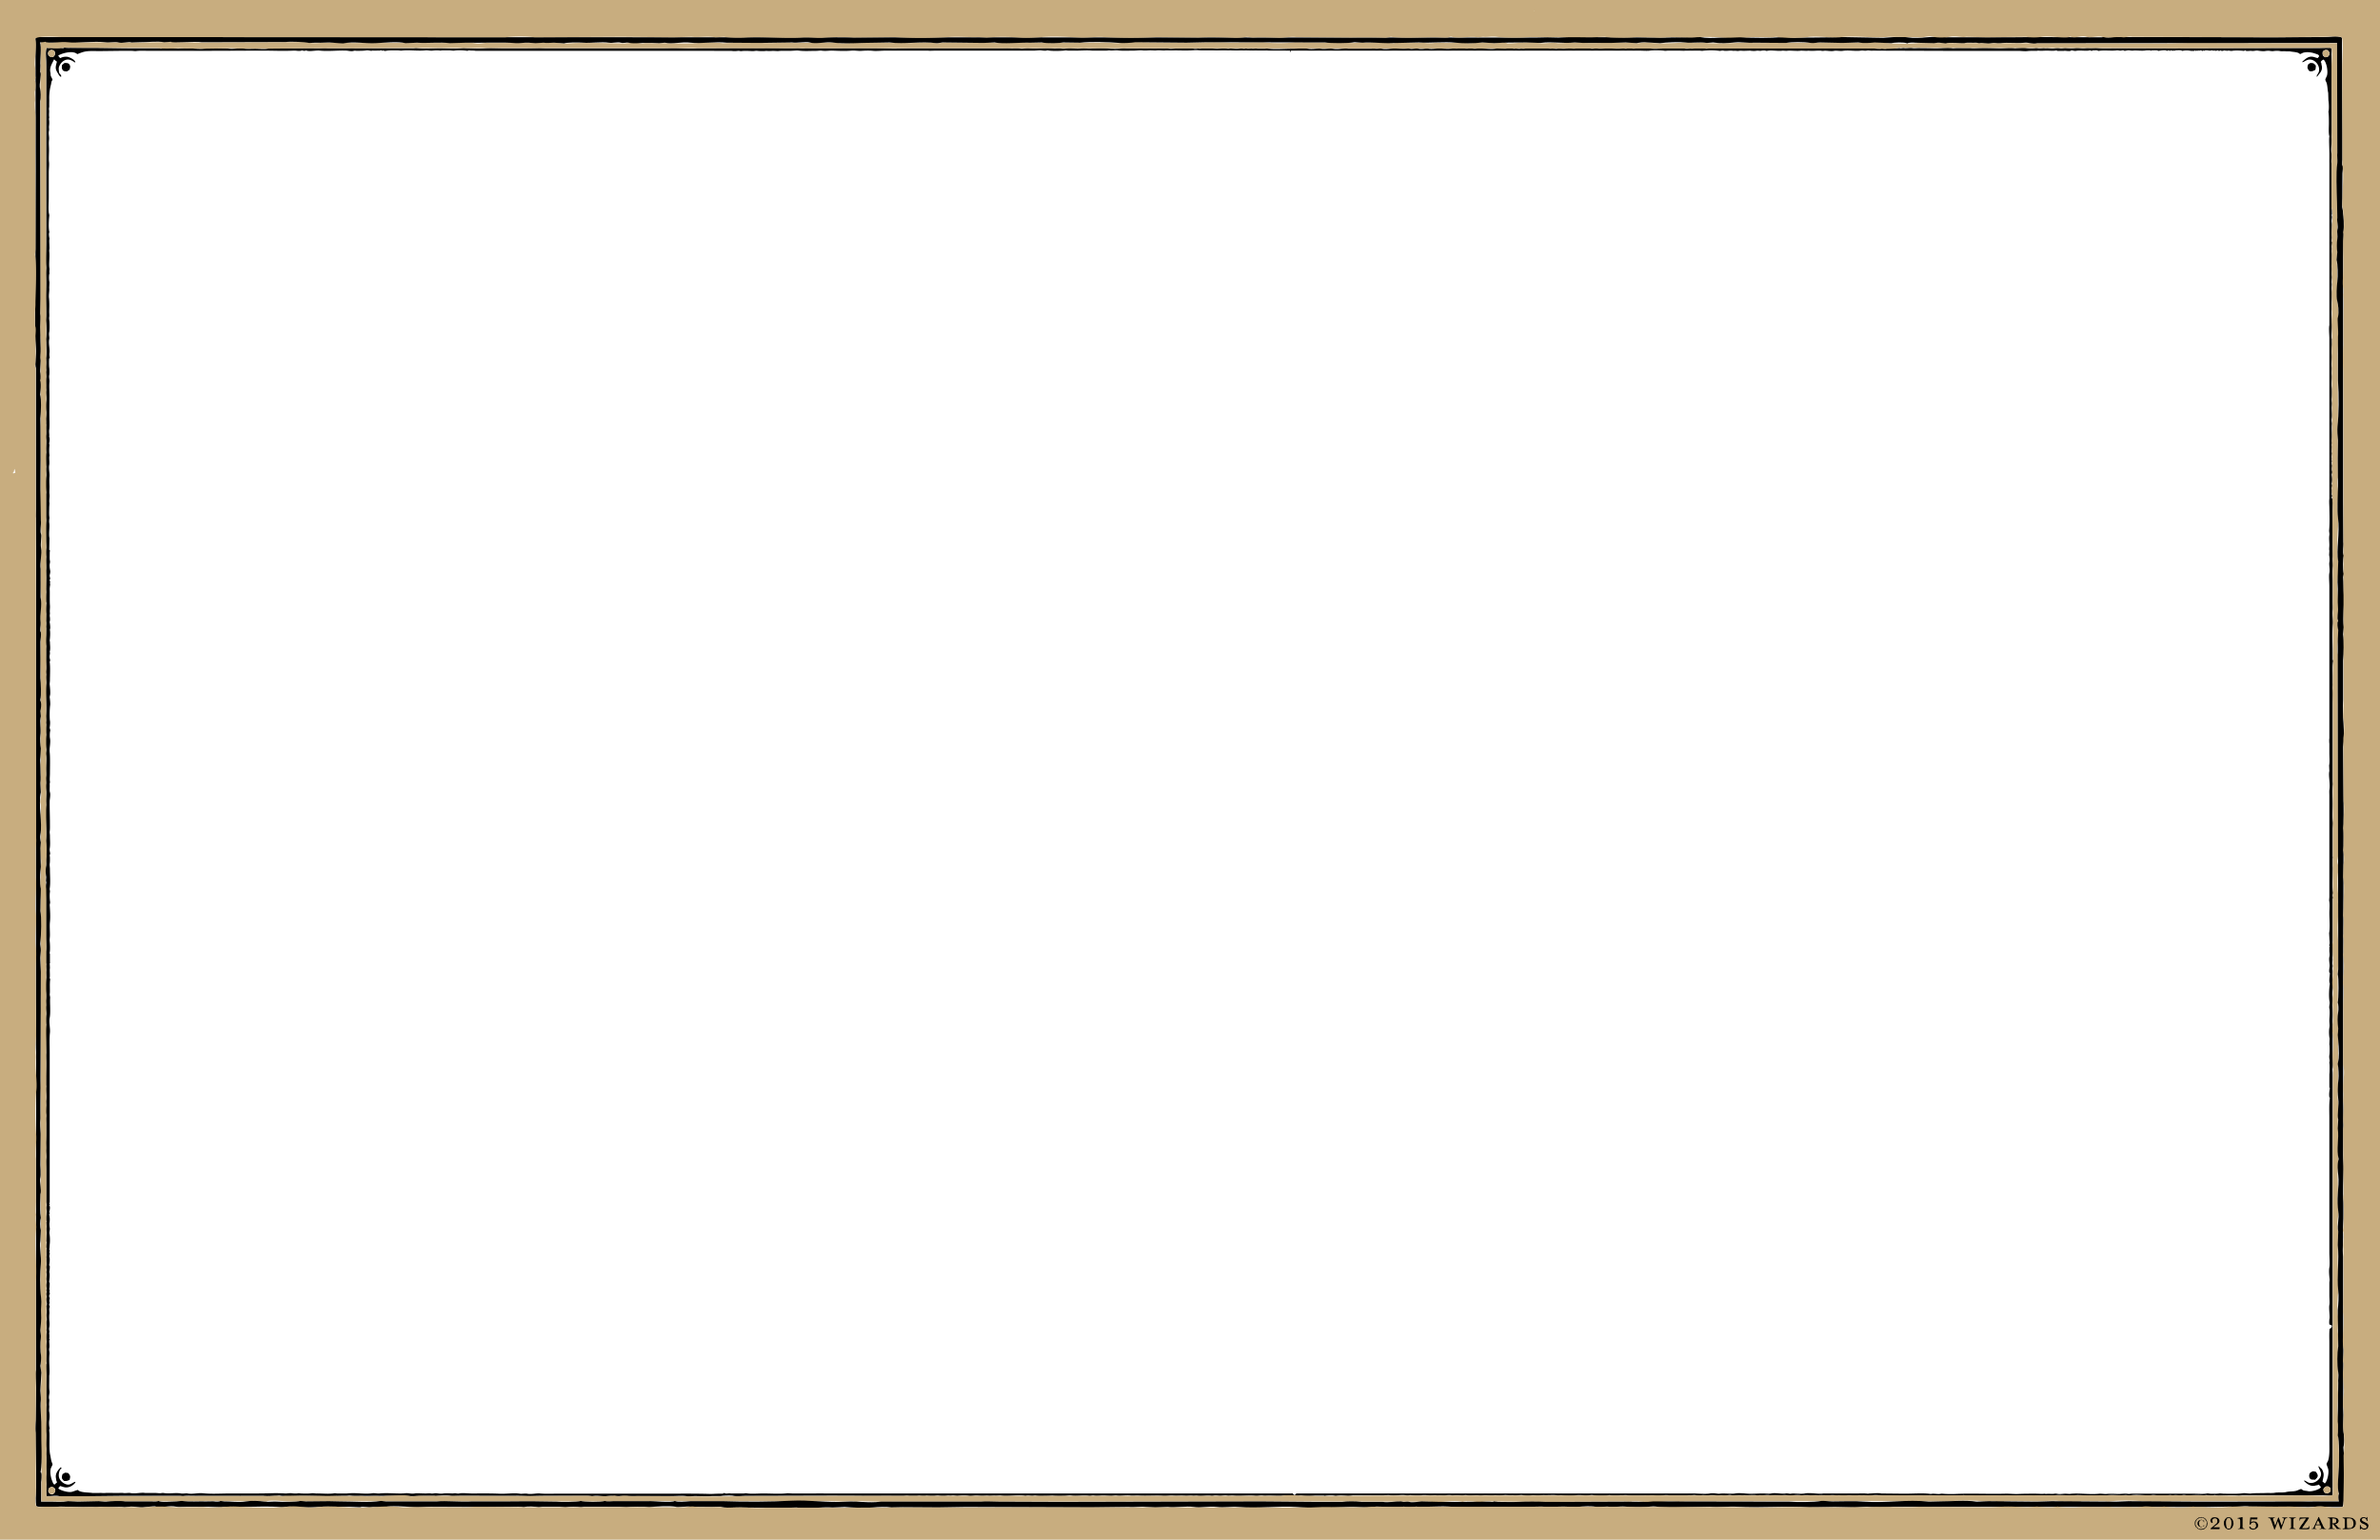 <svg id="masque" xmlns="http://www.w3.org/2000/svg" width="2550" height="1650" viewBox="0 0 10200 6600">
<style>
    .bordure.noire {
        fill:#000;
    }
    .bordure.beige {
        fill:#c8ad7f;
    }
</style>
    <g id="bordure" class="divers">
    <path id="bordure-2" data-name="bordure" class="bordure noire"
        d="M276,204c11.012,2.064,26.327,1,39,1h75c58.015,0.134,122.6,2,183,2H688v2c3.241,1.3,3.98-1.7,5-2,1.112-.33,46.142-1.265,50,0,5.769,1.891,33.937,1.516,46,0a86.76,86.76,0,0,1,14,1l16-1c12.116,2.1,40.759,3,51,2,21.608-2.1,47.712-1,71-1h35c11.631,2.537,28.84,1.31,40,0,7.59-.891,19.18,1.331,26-1,8.48,4.193,32.95,2,52,2,16.66,0,46.96,3.54,59-2h12c12.41-.009,27.23.545,38-1,3.47-.5,12.73,1,18,1h64c22.73-.933,53.96,0,80,0,14.14,0,28.61-1.754,39,0h91c8.31,0,22.02-.838,27,0h201c16.47,0,34.34-.045,48,0,4.83,0.016,10.52-1.5,14-1,30.49,4.392,67.63,1,100,1s69.52,3.405,100-1c3.47-.5,12.74,1,18,1,24.32,0,48.93,2.607,75,0,21.55-2.156,53.01,0,78,0,50.06,0,102.99.568,152-1,8.52-.273,21.78,1,32,1h460c25.4,0,53.24-.236,77-1,34.69-1.116,74.74,4.631,111,1l206-1h81c7.62-1.154,24.05,0,35,0,34.56,0,73.66,1.936,105,0,8.68-.537,21.67,2.571,32,1,8.14-1.238,22.04,0,35,0h87c79.63,0,162.05-1.526,240,1,35.11,1.137,75.16-1,112-1h370c14.8,0,32.94-1.462,46,1l8-1c9.37-.191,18.95-0.256,25,1,14.39,2.987,28.46-2.733,41-1,26.47,3.657,69.9-2.629,103,1,11.61,1.272,24.18-1.708,33,0,16.58,3.21,32.31-2.955,46-1,13.87,1.981,36.14,2.235,50,0,2.09-.337,9.1.693,13,1,15.95,1.256,34.67-.539,49-1,8.84-.285,30.44-0.171,42,1,20.96,2.122,48.73,1.809,68-1,3.37-.492,9.37,1,16,1h138c13.95,0,30.73-1.01,43,1,7.63,1.25,21.54-1,31-1,24.48,0.01,58.93-1.486,75,1,8.22,1.272,14.82-1.823,23,0l11-1c13.83-.757,22.85.7,35,0,9.05-.519,23.47,1.724,34,1,11.26-.774,30.46-1.6,40,0,4.69,0.786,9.74-1.083,13-1,9.89,0.251,24.04,2.631,35,1,5.93-.883,14.28-1.256,20,0,3.35,0.737,7.07-.722,9-1,3.78-.547,6.38.907,9,1,6.12,0.217,15.82-1.262,22,0l14-1c10.35,1.825,22.76.412,36,1l11-1c26.6,4.718,74.59,1,107,1,22.21,0,51.85-3.118,68,0,18.56,3.584,42.83-2.235,56,0,15.62,2.651,37.59-2.109,50,0,26.37,4.481,48.09-3.455,68,0h28c20.93,0,42.81-.014,61,0,9.19,0.007,20.71-.849,27,0,9.44,1.273,18.08-2.031,27,0,17.3,3.942,43.7-1.845,60-1,13.25,0.686,27.32,1.457,41,1,5.55-.185,13.26-1.282,19,0,11.5,2.565,24.98-2.754,37,0,14.57,3.337,31.2-2,43,0,17.7,3,37.74-2.563,55-1,14.01,1.268,33.2,2.5,49,0,6.27-.991,14.94,1.569,22,0,16.07-3.569,33.89,2.7,46,0,11.14-2.488,20.59,2.354,30,1,27.92-4.018,64.82,4.712,90-1l38,1c6.55-1.194,21.51-1.964,30-1,1.92,0.218,5.64,1.717,9,1,9-1.92,15.89,1.912,25,0,4.48-.942,11.51.778,16,0,17.99-3.121,35.73-.474,53-1,17.01-.519,33.4-0.072,48,0l13,1c8.73-1.774,20.12,1.538,29,0,7.71-1.336,22.05.8,31,0,12.63-1.126,29.81-1.128,38,0l12-1c20.29-.076,45.6-2.758,64,1,6.95,1.42,16.54-2.547,25-1,9.89,1.807,24.77.569,36,0,18.61-.943,40.41,1.3,56,1,8.32-.161,21.63-1.71,30,0,2.75,0.561,4.52-.785,6-1,7.4-1.072,21.53-.1,27,1l12-1h62c14.5,2.829,43.55-.074,62,0,25.96,0.1,63.04-3.7,88,1,6.81,1.283,18.85-1.6,26,0l14-1c16.29-.19,36.04-1.4,49,1l11-1h709c5.5,1.126,19.81,1.6,27,1,1.57-.132,4.06-1.556,7-1,2.96,0.561,11.13,1.573,15,1,7.43-1.1,22.56-4.708,31-3,9.3,1.882,16.67,1.252,26,0,2.39-.321,5.35,1.774,9,1,2.61-.552,8.83-1.853,13-1,8.38,1.717,23.71-2.207,35,0,7.9,1.543,17.6-.151,28,0,18.01,0.261,45.84.252,64,1,25.79,1.062,59.66-4.558,82,0l13-1h63c9.14,1.641,25.43.267,36,0,30.12-.76,56.81.118,85,1,20.37,0.637,48.7-4.143,69,0l8-1c12.79-.674,29.78-2.3,41,0,9.29,1.9,29.8,1.847,38,0,4.12-.929,10.44.507,13,1,4.56,0.877,16.9-.032,22-1l10,1c10.32-1.9,23.83,2.983,38,0,5.51-1.161,15.75-1.427,22,0,8.37,1.911,19.21-1.914,26-1,10.22,1.374,28.36,1.808,41,0,11.13-1.592,23.86,1.689,37,1,5.83-.306,13.74-1.722,21-1,8.33,0.828,27.25-.884,36,0,23.54,2.377,51.76,1,77,1h137c193.22,0,387.89-.913,577-1,49.16-.023,103.8,0,153,0,11.64,0,54.07-2.039,57,0,4.01,4.706,2,19.821,2,28v76c-0.01,64.956,1,121.968,1,183v69q-0.495,14-1,28c3.29,17.357-4.48,46.025,0,68,2.08,10.21-2.25,28.648,0,42,1.09,6.471,0,22.151,0,32V891c2.9,6.071,1.26,18.329,2,26,0.12,1.232-1.9,4.314-1,7,2.97,8.881-1.75,16.807,0,29,2.65,18.428-1.64,42.676,1,63,0.66,5.06-2.89,13.98-1,20,0.67,0.33,1.33.67,2,1,2.09,7.77-4.44,14.83-2,26,1.08,4.96-1.51,11.99,0,19,2.84,13.21-.06,32.41,1,45,0.41,4.82-2.06,11.73-1,18,1.87,11.06-1.11,18.77,0,33,0.22,2.89,1.4,8.46,1,12-0.69,6.15-2.33,17.27-1,25s-2,19.24,0,31c1.43,8.42.55,28.2,0,39-1.96,38.52-1.19,80.64,1,103,1.48,15.12-5.11,57.48,0,67-0.99,8.87.86,19.74,0,27-1.17,9.93-2.97,26.52-1,38,2.89,16.85-3.93,33.22,0,56,0.94,5.47-2.12,19.55,0,32,2.19,12.91-3.28,33.18,0,52,1.81,10.4,1.3,39.19,0,48-0.85,5.78.56,13.83,1,18,0.78,7.36-1.14,16.43-1,24,0.27,14.05,2.62,32.93,0,44-2.18,9.22,1.69,17.56,1,24-2.59,24.26,2.3,51.13-1,71q1.005,6.495,2,13c-0.67.33-1.33,0.67-2,1-1.43,4.37,1.34,10.03,1,13-0.4,3.51-1.99,21.8-1,24,0.52,1.15,2.44-.79,2,2-0.72,4.6-3.81,13.77-2,22,0.69,3.16-1.07,7.16,0,11,0.31,1.09,2.47.38,2,3-0.67.33-1.33,0.67-2,1-0.62,2.02-.15,10.24,0,11,0.12,0.59,2.09,5.24,2,6-1.04,8.38-2.97,15.65,0,24,2.24,6.3-2.75,12.12-2,16,2.23,11.52,3.08,26.36,0,36-1.18,3.69,1.62,5.42,2,7,1,4.11-1.06,9.28-2,12-1.07,3.09.77,7.3,1,9,0.91,6.75-.78,14.4-1,18-0.24,4.05,3.41,4.75,2,10l-2,2c-1.55,6.11,4.21,7.51,5,12,0.41,2.31-2.07,5.44-1,9,0.21,0.7,2.24.43,2,2-2.86,18.29-2,48.63-2,73,0,41.02-.01,85.03,0,123,0.01,15.36,1.52,31.6,0,42-1.66,11.33,2.83,29.33,1,38-3.94,18.65-1,44.43-1,65v84c0,11.51,1.16,28.87,0,37-3.02,21.21,3.1,42.89,1,61-4.27,37.7-1,81.47-1,121v30c0.63,2.09,2.95,4.53,2,9-3.81,18.02-2,44.65-2,66v28c1.55,6.19-1.91,15.8,0,26,2.6,13.89,0,37.79,0,63v330q0.495,6.495,1,13c-4,25.56-1,57.58-1,85,0,24.44-2.78,53.41,1,76,1.32,7.89-1,22.26-1,32v119c0.67,0.33,1.33.67,2,1,0.52,2.61-1.66,1.9-2,3v35c1.09,6.47,0,22.15,0,32,0,25.99-3.06,59.24,2,81,0.59,2.52-1.56,7.17-2,9-1.27,5.31,1.49,10.44,2,13,0.64,3.19-1.57,2.72-2,4v182c-0.33,3.33-.67,6.67-1,10,2.28,12.06,1.06,33.46,1,50q-0.495,6.495-1,13c1.82,9.05-1.64,19.2,0,27,0.33,1.57,1.7,5.87,1,9-0.57,2.56-1.91,8.89-1,13,1.72,7.75.27,18.13,0,27-0.56,18.02,3.98,36.53,1,57-1.05,7.22-1.82,23.87-1,32,1.36,13.48-1.23,30.25,0,44a418.019,418.019,0,0,1,1,45c-0.2,7.26-1.41,22.33,0,29q-0.495,16.5-1,33c2.02,8.91,1,22.4,1,33v64c0,19.8,3.1,45.15-1,63q0.495,7.5,1,15c0.34,19.31,0,33.23,0,53v157c0,538.38-.3,1088.97,0,1601h-2c-5.94,3.87-28.79,1-40,1H9612c-6.01,0-14.62,1.42-19,1-25.74-2.46-62.43-.7-85,0-2.65.08-12.32-1.41-15-2-2.62-.58-5.94.8-7,1-4.53.84-16.59-.13-21,0-2.08.06-8.2-1.75-12-1-7.86,1.55-15.92.2-26,0-20.19-.4-34.81.51-51,1-6.84.21-13.16-2.6-22-1-10.21,1.84-24.16-.33-33,0-3.67.33-7.33,0.67-11,1-2.53-.53-7.91-1.47-12-1-13.03,1.51-29.6.46-48,1-7.21.21-19.14-2.5-28-1-21.35,3.61-60.84-4.17-92,1-7.47,1.24-14.79-1.84-23-1-22.14,2.27-53.24-2.6-78,1-6.73.98-21.13-1.34-28,0-16.74,3.26-37.49-1.54-53,1-3-.33-6-0.67-9-1-15.08-.15-37.42-2.24-49,0h-20c-21.09,0-50.12-2.58-65,0h-23c-21.71,0-44.11-1.37-62,1-5.64.75-16.6-1.07-24-1-22.76.23-42.52,0.25-67,1-10.92.33-27.92-1.82-39,0-7.38,1.21-27.92-1-38-1-24.4,0-51.24.29-74,1-15.53.48-35.53-1.93-49,0q-6.495-1.005-13-2c-12.22,2.12-29.08,1-43,1-10.8,0-23.82.71-33,1-29.21.93-65.79-3.87-95,0-3.33-.33-6.67-0.67-10-1h-45c-34.17,2.19-76.06-.66-111,0-20.52.39-41.83-3.36-57,0-14.86,3.29-29.21-2.35-41,0q-7.005-.495-14-1c-18.22,3.81-38.18-2.07-54,1-8.89,1.72-23.7.5-31-1-3,.33-6,0.67-9,1-6.18-.19-17.81-1.88-26-1-9.01.97-25.69,0.24-37,0-9.03-.19-20.16.98-26,0q-13.005.495-26,1c-9.03-1.97-28.54-1.24-35,0-3.71.72-6.43-.78-9-1-8.79-.76-25.74-0.39-32,1-9.29,2.06-25.79-2.2-38-1-8.79.87-25.84,0.2-35,0-9.02-.2-19.77,1.04-27,0-10.69-1.54-27.93,1.58-39,0-2.42-.35-8.85,1.89-13,1-13.95-3.01-42.53.65-53-1-3.67.33-7.33,0.67-11,1-15.78-2.81-30.73,2.32-47-1-10.19-2.08-25.13,3.56-37,1-9.76-2.1-18.8,1.87-28,0-8.19-1.66-23.8-1.77-32,0q-13.005-.495-26-1c-7.47,1.64-21.53,1.53-29,0-7.15-1.46-19.56,1.4-27,0q-6.495.495-13,1h-73c-19.22-4.13-40.24,4.07-63,0-8.73-1.56-21.18-.01-32,0-28.95.03-66.68,1.72-88-1-6.22-.79-17.51,1.22-24,0-3,.33-6,0.67-9,1-13.31.24-28.8,0.71-38-1-4.45-.83-12.86,1.86-17,2-14.82.5-40.42,0.99-55-2-9.37-1.92-24.58,2.73-38,1-8.28-1.07-28.83-1.96-39,0-11.96,2.31-49.49,1.15-60-1q-7.5.495-15,1c-12.39-2.67-41.25-.53-56-1-9.1-.29-20.87.69-29,1-10.81.41-19.91-1.9-29,0-9.99,2.08-27.59.8-36-1-5.76-1.23-24.55,1.02-33,1q-6-.495-12-1c-11,1.55-24.38-1.28-36,0-8.33.92-26.59,1.38-36,0-3.67.33-7.33,0.67-11,1-12.21.14-21.28-.68-32-1-6.83-.2-18.53,2.6-27,1-11.08-2.1-28.64.89-45,0-6.43-.35-10.44-1.92-17-1-3.04.43-8.45,1.46-13,1-10.49-1.05-28.82-1.22-38,0-3.57.48-5.48-.78-8-1a106.474,106.474,0,0,0-24,1c-7.5,1.04-23.34-1.11-30,0-4.18.69-9.32-.6-12-1q-12,.495-24,1c-3.62-.65-27.47-1.68-31-1-11.79,2.28-41.49,1.31-51,0-5.17-.71-11.54,2.28-18,1-20.93-4.16-49.01,2.69-74-1-5.35-.79-13.47,1.01-17,0-2.67.33-5.33,0.67-8,1h-38c-19.3-.35-38.6,0-61,0h-32c-4.99,1.1-17.93,2.42-23,2-11.99-.99-35.16-2.67-47,0-3.8.86-8.66-.64-11-1-10.95-1.68-29.66-.67-38,1-3.26.65-4.64-.79-7-1h-36c-13.3,1.39-41.66,2.49-56,0-6.51-1.13-14.17.44-17,1q-7.005-.495-14-1c-10.53,1.16-26.74,2-38,0-7.36-1.31-16.07.94-22,1-13.68.14-29.71-.45-45-1-11.02-.39-21.96,1.53-31,0-12.3-2.09-22.09,2.48-33,1-26.02-3.52-66.39,2.21-94-1-8.52-.99-19.44,1.63-27,0-8.91-1.92-21.61.78-29,1-6.74.2-18.66-2.84-27-1-2.36.52-8.08,1.78-12,1-17.15-3.43-42.52,3.2-62-1q-7.5.495-15,1c-9.04-1.85-22.53-.32-29,0q-10.005-.495-20-1c-11.94.17-24.96,1.12-38,0-13.24-1.14-28.04,2.31-43,1-27.3-2.39-71.14,1.28-104-1-10.58-.74-26.97,1.37-35,0-17.9-3.06-41.24,2.92-58,0-7.04-1.23-16.55.85-22,1-14.82.41-30.36-2.1-46-1-8.15.57-21.78,1.68-30,0-8.38-1.71-14.25,2.29-22,1-23.56-3.94-53.91,2.4-74-1-11.21-1.9-19.29.68-29,1-15.59.52-40.98,0.84-54-1q-8.505.495-17,1c-20.16,0-39.91,1.47-54-1-4.69-.82-10.89.91-14,1-6.59.18-16.28-2.03-24-1-1.76.23-4.84,1.64-8,1-27.32-5.53-73.29,3.35-102-1-8.8-1.33-21.7,1.41-29,0q-11.505.495-23,1c-8.31-1.81-19.41-.05-28,0-10.87.06-21.39-1.81-33-1-6.64.47-17.88,2.64-26,1-12.5-2.52-35.66-1.49-47,0-6.86.9-18.47-2.87-27-1-5.22,1.15-12.7-1.02-18,0-10.46,2.01-28.63,1.45-37,0-6.03-1.04-13.45.79-18,1-8.1.38-25.18,0.42-33-1-2.33.33-4.67,0.67-7,1a126.67,126.67,0,0,1-25-1c-1.31-.19-7.04,1-10,1-14.57.02-30.94,1.05-42-1q-7.005.495-14,1h-52c-37.95-.27-83.61.43-127,0-125.57-1.25-250.62,0-371,0H3205c-21.91,0-47.67,2.99-62,0-9.97-2.08-45.51-.95-54,1h-39c-19.6,1.95-48.96,0-72,0-8.34,0-26.26,2.1-32,1-19.5-3.74-45.63-1-67-1H2695c-14.41-1.43-33.53-.03-48,0-15.35.04-29-1.75-44,0-20.42,2.39-42.35-3.56-62,0-4.57.83-12.03-1-18-1h-59c-61,0-124.67-.89-184,1-16.83.54-38.46-1-57-1H2060c-32.58,0-59.79-.28-93,0-11.02.09-28.61,1.46-37,0-14.57-2.53-48.67-.92-62,1-1.1.16-6.29-.99-9-1h-41c-21.53.64-66.33,2.65-82,0H1562c-20.52,0-44.2,1.49-63-1-2.69-.36-8.79,1-13,1-17.43.01-37.21,0.5-53,1-43.69,1.38-86.99-1-132-1-34.96,0-74.42,3.31-104-1-1.53-.22-7.79,1-11,1-18.02.01-43.52,2.51-58,0h-81c-7.4,0-19.9.69-24,0H836c-16.267,0-35.422-1.11-50,1-3.175.46-12.042-1-17-1H534q-92.491,1.005-185,2c-34.1,0-77.937,2.74-97-1-17.242-3.39-38.312,1.69-53,0-0.926-13.47-1.026-25.25-1-39q0.5-6,1-12c-1.373-9.62-3.128-26.85-1-38,2.267-11.89-.574-25.26,0-43,0.41-12.69,1.54-31.9,0-43-1.468-10.58,2.233-23.25,0-33-4.406-19.24,3.235-45.52-1-64-2.079-9.07-.774-44.27,1-52v-16c0-15.55-1.271-34.16,1-48,0.553-3.37-1-9.26-1-14v-49c0-21.75.354-45.9,1-66,0.323-10.05-4.356-38.86-1-49,0.4-1.22,2-.4,2-3,0-2.91-1.972-6-2-11-0.1-18.07,2.426-43.47,0-58-1.254-7.51,2.824-23.32,2-26-3.306-10.76-2-29.15,0-36,1.484-5.09-1.227-10.73-2-13-0.489-1.43,1.844-1.45,2-2v-13c-0.625-8.09-2.267-16.29,0-24,1.761-5.99-.2-15.02-1-21-0.335-2.5.9-9.73,1-11,0.924-11.16-.54-23.34-2-31l2-2c2.823-10.49-2.218-20.27-2-27,0.081-2.52,1.654-5.92,2-7,1.539-4.82-1.327-9.98-2-12-2.306-6.92,3.64-8.26,2-15-0.389-1.59-2.809-2.52-2-6l2-2c1.314-4.64-1.278-9.94-2-13-1.4-5.94,1.156-12.06,2-16,1.181-5.52-1.16-11.7-2-15,0,0,1.972-13.86,2-14,1.288-6.51-.986-12.22-2-17,1.036-2.13,2.775-6.44,2-10-0.63-2.9-3.783-8.83-2-14,3.579-10.38-.58-20.8,1-33,0.3-2.31-1.845-3.73-1-7,2.393-9.27.065-19.06,1-30,0.108-1.27,1.567-5.19,1-8l-2-2c-0.959-4.84.728-15.75,2-20,1.33-4.45-2.434-5.38-2-10,0.616-6.58,1.251-19.43,2-28,0.976-11.17-2.778-19.05,0-31q-1-10.005-2-20l2-2c0.837-3.52-1.568-3.67-2-5-0.325-1-.294-16.57,0-18,1.143-5.58,3.285-20.61,2-26-1.778-7.46-2.334-12.5,0-20,1.057-3.4-1.527-11.91-2-15V5011c0-13.65-2.118-33.78,0-44,2.629-12.69-2.4-28.93-1-40,1.436-11.39-1.253-21.46,0-37,1.73-21.47.719-47.14,1-69,0.159-12.4-1.755-23.6,0-34,0.761-4.51-.325-11.06-1-14-1.69-7.37.282-30.37,1-34q-0.5-9.495-1-19c5.009-22.86-2.584-42.6,1-63-0.333-2.33-.667-4.67-1-7v-31c0.09-23.03,1.5-44.37,1-68-0.237-11.15-1.608-28.68,0-37q-0.5-19.5-1-39c0-24.31-3.185-59.75,1-82-0.333-2.33-.667-4.67-1-7-0.563-11.12-.779-25.56,1-35,2.008-10.67-3.427-26.57-1-39,1.217-6.24-1.635-18.86,0-28,1.092-6.11,1.026-22.19,0-29-1.856-12.31-1.821-47.19,1-61,1.284-6.29-1.085-23.01,0-31,1.161-8.55-1.546-19.41,0-27,0.687-3.38-.7-7.05-1-9v-49c2.868-14.71,0-44.33,0-63V3862c0-24.9-2.932-57.69,1-76,0.885-4.12-.775-8.15-1-11q0.5-7.995,1-16c-1.915-8.79-3.2-34.75-1-45,2.176-10.14.11-19.61,0-31l1-13c-0.968-6.73-2.7-19.73-1-28,2.133-10.39-1.442-30.94,0-42,5.245-40.24-6.07-107.37,1-149q-0.5-7.995-1-16c-0.01-13.75,2.32-35.06,1-44-1.073-7.26-2.811-21.2-1-30,1.838-8.94-2.691-20.46,0-33,1.706-7.96,0-22.09,0-33,0-20.21,3.4-44.05,0-59-2.288-10.07,2.694-17.21,1-26-3.022-15.67-3.2-44.35,0-60l-1-10c-0.231-12.09-.26-23.21,1-32,0.386-2.7-1.954-9.57-1-14,2.007-9.33-1.321-17.99,0-30,4.407-40.07-4.676-95.61,1-132,1.407-9.02-1.56-21.39-1-32q0.5-4.5,1-9c-0.691-3.41-1.972-11.02-1-16,2.515-12.88-.069-30.21,0-47,0.058-14.24.581-31.68,0-45l1-13c-2.637-12.98-2.365-29.43-1-43,0.775-7.71.429-22.37,1-32q-0.5-4.5-1-9c0.782-6.56,2.013-15.15,0-24q0.5-15.495,1-31c-2.57-12.32-.994-36.18,1-45,0.327-1.45-1.856-4.54-2-7-0.743-12.65-.312-32.72,1-40l-1-13q0.5-25.005,1-50-0.5-15.495-1-31c2.272-11.14-.064-29.74,0-46l1-13c-1.754-9.14-1.867-25.86,0-35,1.152-5.65-1-24.64-1-33,0-27.71-2.084-61.61,1-85,0.514-3.9-1-12.43-1-18v-96q0.5-4.5,1-9c-2.772-15.96-3.436-52.23,0-68,2.142-9.83-2.735-27.23,0-40q-0.5-5.505-1-11c-0.312-16.07-2.051-36.76,1-51q-0.5-7.005-1-14c-0.05-12.88,1.9-30.67,1-39-0.534-4.96-2.18-14.45-1-21,2.216-12.31-.893-32.09,1-43q-0.5-4.5-1-9c1.084-6.18-1.03-17.06,0-23,1.324-7.64,2.208-22.5,1-29-2.382-12.82-1.658-33.47,0-42,3.508-18.04-3.242-32.19,0-47q-0.5-6-1-12c1.082-12.93-1.414-29.9,1-43,0.834-4.53-.639-16.96-1-20-0.509-4.27.762-8.01,1-11q-0.5-6-1-12c0.157-8.08,1.146-13.88,1-23q-0.5-8.505-1-17c4.182-19.13,1.048-45.9,1-67q-0.5-7.5-1-15c3.481-17.19,2.536-56.87,0-76-0.781-5.89,1-17.34,1-25,0-22.08-.382-46.57-1-67-0.658-21.72,1-48.74,1-71,0-21.37-1.744-42.72,0-60,0.791-7.84-.8-17.78-1-24-0.878-27.81,1-60.48,1-90V807c0-142.838-.009-279.2,0-405,0-47.192,0-88.245,0-135,0-19.027-3.564-49.636,2-62,5.077,1.663,10.724.032,16,0,16.17-.1,28.5,1.761,41,0C264.564,203.934,269.745,208.805,276,204Zm-59,10c-2.509,2.225-7.375,4.061-9,7-7.342,13.278,3.757,24.51,18,24,2.867-2.665,5.487-2.717,7-7,5.3-5.261,3.549-18.617-3-21C227.164,214.38,222.559,213.944,217,214Zm9749,0c-0.86.648-3.14,1.337-4,2-5.13,1.381-5.01,3.834-8,7v11c1.66,1.757,1.51,3.884,3,6,2.33,1.666,4.67,3.333,7,5,7.91,0.357,13.66-.849,16-6,2.93-3,3.96-7.027,4-13-3.15-3.535-3.89-7.3-8-10C9973.62,214.09,9970.51,213.944,9966,214ZM257,328v-3c-5-.145-3.927-3.326-7-8-14.227-21.635-13.1-26.852-6-53-3.742-1.4-8.394-6.156-11-9h-2c-5,14.294-20.534,32.049-15,56,1.15,4.975.286,8.773,1,12,1.559,7.046,6.812,12.469,8,20-5.434,4.573-4.779,12.982-7,21-4.807,17.353-7.535,40.458-7,60,0.26,9.491-.377,18.855,0,32,0.078,2.714-1.82,9.572-1,14,1.879,10.149-1.326,17.867,1,33,0.217,1.414-1.6,5.934-1,9,1.521,7.715,1.338,20.038,0,29-0.628,4.2,1.1,14.312,0,19-3.22,13.71,1.7,25.116,0,40-1.8,15.744.336,28.413,0,47-0.313,17.282-1.367,34.836,0,48,1.252,12.056-1,30.126-1,44V847c0,22.3-1.855,44.038,0,64,0.444,4.78,2.675,9.051,2,15-1.8,15.811-3.489,51.82,0,66,0.754,3.068-.777,7.518-1,9-0.788,5.23,1.12,17.93,2,21-0.333,3.33-.666,6.67-1,10q0.5,15.495,1,31c0,4.32-1.284,10.17-1,13,2.71,26.99-2.332,55.14,1,75,0.787,4.68-1.328,12.69,0,19,0.578,2.74-.78,4.52-1,6-1.476,9.92-.9,25.74,1,34l-1,24c1.532,11.81-2.558,27.85-1,43,1.965,19.12,1.431,37.08,1,55-0.242,10.05,1.1,20.53,0,27-1.172,6.9.826,15.07,1,20,0.535,15.12.711,36.57-1,45-2.282,11.25,1.615,21.89,0,30-3.727,18.71,3.178,41.9,1,59-0.963,7.57.175,14.27,1,21,0.344,2.81-1.478.83-2,2-1.09,2.45-1.122,33.44,0,40,0.773,4.52,1.6,23.6,0,33-1.585,9.31,1.857,20.22,1,28-1.706,15.49-.015,39.27,0,60,0.028,35.58-1.137,69.26,0,108,0.3,10.17.346,29.52-1,37-1.56,8.68,1.07,21.75,0,27-0.546,2.67.736,5.86,1,7,1.5,6.5.132,18.05-1,23-0.84,3.68,1.23,6.54,1,9-1.218,12.99-1.8,29.87,0,43,0.283,2.05-.983,5.69-1,9-0.061,12.34,1.45,24.71,0,33-2.79,15.95,2.256,35.67,1,50-1.006,11.49-.4,27.35,0,41,0.287,9.84-1.133,24.87,0,34,1.529,12.32-2.283,27.3,0,39q-0.5,8.505-1,17c0,14.5-.9,23.41,0,38,0.333,2.67.666,5.33,1,8-0.77,4.98-2.019,14.43-1,21,2.82,18.19-3.08,46.74,1,66q-0.5,24.99-1,50c1,0.67,2,1.33,3,2-0.334,3.33-.667,6.67-1,10,0.254,8.89-.984,28.17,1,35,1.212,4.17-.53,11.36-1,14-1.3,7.3.595,21.24,2,28,1.252,6.03-.87,13.93-2,19-0.965,4.32,1.625,11.38,2,15,0.3,2.93-3.378,5.02-2,10l2,2c0.664,2.51-.837,3.65-1,5q0.5,4.5,1,9c-0.789,4.44-2.231,15.47-2,20,0.918,17.97-.573,46.49,1,70,0.806,12.05-1.573,22.17,0,32q-0.5,6-1,12c1.012,4.92,1.93,14.48,1,21-0.229,1.6-1.6,4.06-1,7,1.439,7,2.785,21.06,2,26-0.206,1.3-1.556,5.12-1,8,1.745,9.04.783,30.31-1,43-0.278,1.98.956,4.05,1,7,0.215,14.66,2.835,29.72-1,42,3.311,7.93-2.313,16.51,0,27,0.426,1.94,2.439,9.93,2,12-0.248,1.17-2.369.9-2,4,3.026,25.47,1,53.88,1,79,0,6.51-1.574,13.84-1,19,1.053,9.49,3.116,31.01,2,42-0.226,2.22-2.3,9.58-2,12,0.706,5.68,3.264,25.44,2,34-2.659,17.99-2.645,57.72-1,66,1.7,8.55.085,22-1,29-0.641,4.13,3.611,11.01,2,16-1.835,5.69-1.906,24.26-1,29,4.1,21.44-2.978,41.26-1,61,2.444,24.39,1.094,64.95,1,93-0.033,9.68-1.536,23.99,0,33,0.712,4.17-1.147,8.19-1,11,0.7,13.44-1.151,28.11,1,35,3.278,10.5-.873,30.7-1,37-0.591,29.22,1,63.08,1,94,0,13.16.481,29.15-1,38-0.509,3.04,1,12.14,1,17-0.006,21.63,2.171,36.52-1,57-0.793,5.12,1.516,15.78,2,19,0.286,1.9-1.726,7.43-2,9,0.333,2.67.666,5.33,1,8,0.192,11.61.217,19.9-1,28-0.742,4.94,1,16.22,1,23,0,30.24,2.918,56.13-1,84-0.453,3.22,1.871,9.21,1,14-1.847,10.16-.962,33.06,1,44q-1,5.505-2,11c1.231,18.44,3.539,50.77,1,74-1.674,15.31,0,34.76,0,55,0,10.23-1.761,18.66-1,26,1.578,15.23,1.978,42.05,0,49-0.882,3.1.809,4.77,1,7v33c0.333,1.67.667,3.33,1,5h-2q0.5,10.995,1,22c-1.923,8.98,1.09,28.86-1,42-0.323,2.03,2.422,3.97,2,7-2.971,21.27.329,50.31-2,64q1,6.495,2,13c-1.967,22.61,2.674,60.88-2,87-3.652,20.4,2.89,45.19,1,64-2.661,26.48-1,57.81-1,86v155c0,118.98-.006,226.77,0,346v141c-0.384,1.2-2.144.36-2,3l2,4c0.832,4.24-2.517,3.94-2,7,0.666,0.33,1.333.67,2,1,2.962,9.3-1.609,23.29-2,25-0.5,2.2,1.806,2.96,2,4,0.871,4.64-2.977,4-2,8,2.937,12.04,2.769,25.39,1,37-0.435,2.86.739,16.53,1,18,1.864,10.42-2.216,17.67-1,26a184.791,184.791,0,0,1,1,47c-0.685,6.39-.411,15.35-2,21,0.979,1.88,2.817,4.31,2,8-0.245,1.11-2.4,3.03-2,5,0.666,0.33,1.333.67,2,1,0.868,2.89-1.743,15.41-2,16,3.492,5.3,1.993,27.21,0,35-0.882,3.44,1.587,4.43,2,6,1.06,4.02-.469,20.74-2,25,3.609,7.24.875,34.7,0,40-0.852,5.15,2.385,6.56,2,11-0.468,5.38-.373,16.98-2,22a28.7,28.7,0,0,1,2,10l-2,2c-0.144.78,1.893,3.57,2,4,1.275,5.05-1.277,9.34-2,12-1.752,6.44,3.194,9.29,2,14-0.9,3.53-2.939,9.68,0,18-0.975,2.18-2.84,5.19-2,10,0.176,1.01,2.473,3.98,2,7-0.421,2.68-2.03,6.09-2,11q0.5,7.995,1,16c-1.563,10.37-1.284,26.4,0,38a84.031,84.031,0,0,1-1,24c-1.411,6.33.458,12.92,1,17,0.3,2.25-1.392,4.59-1,8,0.786,6.83,1.07,15.35,0,22-0.291,1.8,2.5,2.55,2,5-0.207,1.02-1.915,1.18-2,4-0.291,9.56,2.251,21.08,0,33-1.372,7.27,1.73,15.69,1,23-3.382,33.86,2.756,72.78-1,94v21c0,14.67-.831,32,1,45,1.534,10.89-4.8,23.42-1,36,1.257,4.16-1.528,18.18,0,28,0.733,4.71-1.653,17.31,0,25,2.191,10.19,1.534,28.42,0,37s-0.46,28.57,2,34c-3.6,5.62-1.165,14.82-1,21,0.791,29.58-1.878,69.86,3,92,2.539,11.52,3.416,22.72,7,32,1.158,3,3.763,9.12,3,10-1.569,5.59-5.281,10.85-7,16-5.93,17.78,1.179,43.78,6,55,2.61,6.07,3.752,12.73,10,15,3.191-4.12,8.038-6.53,11-11-4.55-3.77-3.485-8.8-5-16-4.41-20.96,9.98-36.69,20-47,1.754,0.63.971,0.19,2,1,1.623,1.35,1.121.64,2,3-9.784,5.26-15.408,27.69-10,42,4.724,12.5,17.464,23.41,31,27,17.606,4.67,26.111-9.3,38-11v2c0.251,0.97.784,0.38,0,1-7.456,10.61-26.218,24.91-48,20-6.315-1.42-12.09-4.02-18-5a31.274,31.274,0,0,1-7,9c0.63,1.75.193,0.97,1,2,5.075,6.24,39.473,18.19,57,14,8.909-2.13,18.331-6.81,26-8,9.08,12.16,48.917,10.27,63,13h28c6.8-1.27,16.418,1.1,26,0,9.451-1.08,30.768,0,50,0,8.3,0,22.035-.86,27,0,9.741,1.68,23.239-1.44,30,0,20.928,4.46,48.608-3.42,64,0h45c6.608,0,16.057,1.48,21,1,2.635-.26,8.746-1.74,13-1,25.169,4.37,49.587-2.25,75,2,8.513,1.42,21.013-1.29,28,0,20.359,3.75,45.212-2.89,64-1,39.839,4.01,76.472,1,123,1,57.12,0,119.8.63,176-1,21.83-.63,38.47.29,56,1,8.23,0.33,18.68-2,26-1,9.6,1.31,21.42,1.88,31,0,3.67,0.33,7.33.67,11,1,15.16,0.55,31.25,1.07,46-1,4.18-.59,13.11,1.1,19,1,23.84-.4,54.1,3.27,79-1,3,0.33,6,.67,9,1h43c41.41-4.28,73.79,4.09,110-1,7.71-1.08,20.46,1.98,30,1,34.73-3.58,82.51,2.33,111-1,11.91-1.39,24.53,3.54,39,1,9.62-1.69,28.95-.03,46,0,9.81,0.02,17.69-1.26,24,0,7.1,1.42,16.52-1.54,22-1,8.99,0.89,19.57,2.76,31,1,8.3-1.28,28.77-.5,39,0q6-.495,12-1c3.67,0.54,11.76,2.13,17,1,14.11-3.05,34.62,0,55,0,38.35,0,79.31-.63,116,1,33.07,1.47,62.09-4.09,89,0,8.75,1.33,22.74-1.58,31,0,18.47,3.52,40.47-2.47,55-1,20.29,2.05,45.04,1,67,1h456c68.32,0,139.35-1.03,206,1,9.19,0.28,23.11-1,34-1h20c1.69-.42,5.36-2.94,7-3l5,2c7.65,1.23,15.06-1.65,23,0h56c3-.33,6-0.67,9-1,21.86,3.85,50.27,1,74,1,34.24,0,72.57,2.93,105-1q9.495,0.495,19,1c20.01-.02,45.06.05,68,0,53.22-.11,114.51,0,171,0H5534c0.56,0.09,4.11-.91,6,0,2.84,1.36,3.24,8.01,10,6,2.59-.77,3.9-5.03,6-6H7255c21.92,0,55.07,3.08,73,0,10.5-1.81,26.07-.26,35,1,4.39,0.62,13.89-1,20-1,18.4,0,39.64,2.3,53,0,18.33-3.16,42.1.5,59,1,20.31,0.6,39.22-1,61-1,11.28,0,25.62,1.86,35,0,19.33-3.84,45.78,2.9,62,0,5.34-.95,13.24.36,17,1,3.64,0.62,9.9-1.2,15-1,11.75,0.45,38.59,2.27,50,0,23.04-4.59,59.64,3.87,79,0h148c13.98,0,30.69-.9,43,1,0.88,0.14,5.55-.99,8-1,13.38-.05,35.87-2.79,50,0q49.995,0.495,100,1c39.42,0,79.1-3.38,111,1,3.33-.33,6.67-0.67,10-1,9.17-.03,21.54,1.85,29,1,2.92-.33,6.49-1.54,12-1,14.55,1.42,39.43,1.69,56,1,69.55-2.9,142.84.8,212-1,20.26-.53,37.61,1.9,58,1,22.59-1,49.64-1.1,75-1,13.35,0.05,26.47,1.59,36,0,2,0.33,4,.67,6,1,15.62-1.65,26.07,1,37-1,4.79-.88,11.79.48,15,1,8.16,1.32,22.46-1,33-1q8.505,0.495,17,1c33.7-4.75,87.75,3.34,127-1,7.36-.81,22.51,1.78,31,1,13.12-1.21,30.2-.49,48,0,15.11,0.41,29.58-2.68,47,0,1.5,0.23,7.81-1,11-1h270c17.61,0,39.19,2.03,55-1,3.89-.74,9.75.9,14,1,12.66,0.3,25.37.71,39-1,4.88-.61,13.55,1.01,20,1,22.62-.03,56.11,1.52,81-2,9.3-1.32,23.85,2.25,35,1,17.18-1.93,46.46-1.1,65-2,8.16-.4,26.26.86,36-1,12.92-2.47,34.46.24,48-3,16.05-3.84,31.39-1.58,46-6,3.32-1.01,16.9-7.32,19-7,2.14,0.32,5.94,4.13,8,5,6,2.54,14.16,2.4,21,4,16.74,3.91,54.05-8.47,56-18-4.03-3.18-5.59-8.09-11-10-3.53,3.42-7.24,2.37-13,4-20.76,5.88-37.14-8.47-48-19v-3c7.59,1.66,13.1,7.91,21,10,25.42,6.73,55.64-20.21,51-42-2.32-10.88-8.95-18.45-11-28h1v-1c1,0.33,2,.67,3,1,2.13,5.84,7.91,7.43,11,12,2.45,3.63,4.71,9.96,6,14,4.69,14.72-3.12,29.57-3,40,3.41,1.1,7.05,4.37,9,7h1v-1c9.14-6.67,18.6-43.02,14-61-1-3.93-7.57-19.62-7-22,0.93-3.87,5.57-10.31,7-15,6.74-22.16,5-51.18,5-79V5757c0-20.02-1.1-42.64,1-61,5.04-1.42,6.77-4.89,10-8a30.342,30.342,0,0,0-1-7c-1.29-.67-8.03-2.31-9-3-2.81-2.01-1.17-18.45-1-23,3.46-6.66-2.85-46.08,0-61,1.81-9.49,0-28.15,0-41v-53c0-4.9,1.29-11.64,1-15-1.22-14.26-3.78-36.27-1-52,2.71-15.36,0-43.62,0-65V4795c0-28.36-1.71-61.97,2-87,0.36-2.42-1.67-3.16-2-5-2.07-11.38.24-28.75,2-37-0.67-2-1.33-4-2-6v-55c0.99-4.26,2-37.66,0-49-0.48-2.71,1.91-7.77,1-12-1-4.66-2.23-14.77-1-21,1.43-7.26,1.71-39.33,0-46q0.495-12.495,1-25c-2.43-11.29-3.28-33.06-1-46,2.22-12.62-.48-19.44,0-35,0.33-10.86,2.87-34.44,0-48-1.97-9.31,2.46-20.2,1-28-4.1-21.94-1.98-59.4,1-78-4.97-11.98-.06-31.96,0-46l-2-2c-2.54-9.81,1.57-21.73,1-32-0.51-9.17-3.31-24.39-1-35,2.19-10.06.35-16.56,0-25v-18c0.23-.75,1.94-0.46,2-2,0.04-1.08-1.87-2.46-2-3-0.98-3.94.8-6.49,1-8,0.83-6.17-1-18.04-1-26q-0.495-10.005-1-20c4.28-25.39,1-57.71,1-85,0-17.45,2.34-39.4-1-55q0.495-7.5,1-15V3411c0-7.6-.73-19.61,0-24,4.6-27.87-4.7-61.76,0-82q-0.495-12-1-24c2.96-14.18,1-34.78,1-53v-40c-0.6-4.9-1.09-17.87,0-23V2515c0-20.9-2.63-46.2,0-59,2.94-14.31-2.05-34.75,0-46,1.64-8.98.51-23.61-1-31q0.495-9,1-18c-1.66-7.69.02-15.9,0-25-0.03-14.16-2.11-29.6,0-42,1.12-6.58-1.42-15.04-1-20,2.71-31.96,1.56-66.88,1-100-0.14-8.09-1.41-27.28,0-35V1452c0-16.37-2.87-45.83,0-58V653c0-22.425-2.34-55.884,0-69-3.94-10.652-2-40.707-2-55,0-17.115-.01-36.919-2-51,3.14-7.554,1.81-38.823,0-47q-0.495-16.5-1-33c-3.13-13.88-2.72-29.837-7-43-1.38-4.226-6.26-11.69-5-15,1.66-5.821,5.46-11.243,7-17,5.56-20.784-4.28-62.487-16-68v1c-4.4,1.393-9.31,5.818-11,10,3.52,3.768,2.4,7.852,4,14,6.04,23.161-9.77,34.562-19,48h-3c1.64-7.837,7.92-13.181,10-21,7.17-26.947-20.37-57.553-46-51-8.95,2.288-16.09,8.312-24,11v-1h-1c0.33-1,.67-2,1-3,11.48-7.741,23.14-24.345,47-19,6.32,1.416,11.91,4.032,18,5,1.27-1.879,7.51-8.118,6-9-2.34-7.053-9.21-7.437-16-10-12.85-4.854-34.77-9.146-52-4-4.6,1.374-9,4.613-14,6-7.42-9.859-30.08-8.722-44-12h-16c-6.54-1.445-17.23.718-25-1-7.57-1.674-21.43-1.32-29,0-3.87.674-12.45-.358-16-1-6.48-1.174-16.1.291-21,1-7.06,1.022-21.26-.7-30-2-8.13-1.213-16.82,2.782-27,1-5.46-.957-16.11,1.768-23,0-1.11-.285-1.75-2.429-4-2-1.46.278-3.87,2.659-8,2-7.4-1.18-35.15-2.479-48,0-7.71,1.488-15.57-3.493-19,0-3.09.574-2.9-1.792-4-2-2.78-.525-0.9.942-2,2-3.48.778-3.75-1.69-5-2-1.75-.436-9.64,1.9-10,2-3.86,1.025-8.01-.9-9-2-2.41-.4-3.16,1.7-5,2-4.11.674-5.36-1.475-7-2-2.24-.716-5.44,1.635-7,2-0.15.035-9.29-1.791-10-2-0.33.667-.67,1.333-1,2-3.46.728-2.12-1.547-4-2-3.08-.744-7.5.755-9,1-6.21,1.012-15.98-2.591-24-1-0.33.667-.67,1.333-1,2-2.57.51-1.99-1.792-3-2-3.8-.785-3.15,3.475-8,2-1.74-.53-3.69-2.716-8-2h-1c-0.33.667-.67,1.333-1,2-1.43.469-1.47-1.887-2-2-2.83-.6-4.47,1.784-6,2-2.8.4-1.06-.563-2-2-2.33-.483-3.72,1.667-5,2-2.65.687-5.42-1.9-7-2-1.7-1.378-.72,1.882-1,2-0.31.13-16,0-16,0-9.15-2.284-24.66-2.506-35,0-1.75.423-4.9-1.726-6-2-5.79-1.444-21.44-.367-25,0-1.67.171-3.43,2.381-6,2-0.55-.082.72-2.436-2-2-0.6.095,0.77,2.482-2,2-0.61-.107.73-2.339-2-2v2c-2.37.231-4.39-3.514-9-2v2c-2.57.467-4.51-2.471-9-2-0.6.063-6.42,2.212-8,2-0.33-.667-0.67-1.333-1-2-8.38-2.075-26.68,1.058-33,2-3.05.455-3.49-1.589-5-2-1.84-.5-27,0-27,0v2c-2.63.451-1.88-1.66-3-2-0.86-.262-16.53-0.45-19,0-18.06,3.287-41.46-1.153-56,1-3.5.518-12.34-.7-14-1-8.18-1.471-16.37,1.9-22,2l-4-2c-4.38-1.007-8.14.639-11,1-6.31.8-12.34-1.942-19-1-20.44,2.89-52.3-1.607-76,2-3.54.538-5.04-1.5-7-2-4.77-1.218-12.63.564-17,0-4.51-.582-4.12,2.937-8,2-1.42-.343-3.91-3.195-8-2-13,3.8-41.39-1.489-58,2-6.7,1.408-15.23-2.517-20-2l-3,2c-9.83,2.586-23.24-1.556-28,0-1.54.5-29.02,0.287-30,0-1.05-.306-0.42-2.606-3-2-11.43,2.682-22.31,1.426-38,1-10.93-.3-27.91,1.548-39,0-2.05-.286-5.7.984-9,1-12.75.061-27.89-.562-39,1-9.11,1.28-27.65-1-39-1-103.71,0-214.16,0-321,0l-302-1c-7.35,1.366-17.32-2.06-27,0-7.5,1.595-13.63-1.387-24,0-24.31,3.251-52.31-2.917-78,1-10.77,1.642-26.99-2.141-37,0-14.07,3.008-33.97-2.348-45,0-4.62.982-10.96-.952-14-1-12.68-.2-25.23.931-36,1-7.94.051-14.88-1.429-21,0l-25-1c-16.3,3.147-48.45-1.786-62,1l-17-1c-18.9,3.254-47.66-3.143-67,1-2.67.571-5.87-.74-7-1-6.04-1.394-16.51.009-21,1l-14-1c-10.38,2.167-22.75,1.4-31,0l-28,1c-5.72-.464-14.18-1.168-20,0-7.1,1.424-14.45-1.549-22,0l-9-1c-12.32-.387-24.83,2.385-35,0-5.86-1.373-12.58,1.648-17,1-20.98-3.08-53.01-2.944-74,0l-10-1h-61c-6.53,1.179-21.21,0-31,0h-45l-12,1c-12.93-2.512-50.37-3.243-65-1-11.27,1.727-32.3,0-47,0h-98c-85.37,0-168.34,0-259,0-370.75,0-754.89,0-1134,0-0.81,3.717-1.13,5.072-5,6v-1c1.94-1.667,1.67-1.439,2-5l-287-1h-91c-10.05,0-23.7-1.8-32-1-28.14,2.724-61.15,1-91,1h-33c-11.21,1.707-27.38-1.459-38,0-9.74,1.337-22.92-.725-34,0-9.49.621-23.07,0.923-29,0-7.31-1.139-25.25,1-35,1-24.41,0-49.33,1.511-69-1-9.57-1.222-24.75,1.618-36,0-2.05-.295-9.22,1-13,1h-62c-19.95-2.007-43.47-.035-64,0h-39l-10-1c-16.96,2.441-59.51,3.529-76,0-2.93-.628-5.41.763-7,1-7.32,1.09-19.13-.662-22-1-7.52-.884-20.7,1-30,1H4007c-8.92.224-23.85,1.1-30,0H3795c-15.64,0-38.69,2.281-52,1-19.15-1.844-36.93-1.009-52,0-12.38.829-28.61-2.173-42-1-24.38,2.135-50.02,1.176-81,0-15-.569-28.73,2.777-48,0-4.37-.63-14.81,1-21,1-25.95,0-52.69,1.933-75-1-9.88-1.3-28.9,1-41,1-15.99,0-34.68-.975-49,1l-21-1c-6.96.434-20.21,1.412-28,0l-10,1c-11.16.025-22.49,0.016-29-1-6.68-1.043-13.5,1.369-22,1-12.32-.535-33.9-1.753-46,0-5.47.792-9.63-1.79-15-1-9.76,1.436-21.32,1.327-29,0H2039c-10.44-2.066-19.31-.511-29-2-4.21-.647-3.97,2.489-7,2-16.67-2.689-39.91-3.246-56-1-6.47.9-13.31-1.024-22-1-10.65.029-22.64,0.195-30,0l-8,1c-8.79-1.613-24.78-.982-33,0-10.11,1.208-20.72-2.073-31-1-31.23,3.259-71.21-2.782-102,1-3.72.457-11.64-1.055-17-1-17.74.183-38.42-.615-50,2-5.13,1.158-9.15-.78-12-2-1.92-.822-0.57,1.343-1,2-3.06.418-3.47-1.561-5-2-4.02-1.154-8.31,1.216-11,1-7.84-.629-27.21,1.251-31-1v2c-2.21.844-15.89-3.305-24-2-11.25,1.81-22.74,1.562-36,2-10.22.338-12.26-1.863-18,0-9.87,3.2-24.16-.7-31-1-36.39-1.578-78.55,3.684-114,0-18.89-1.964-45.31,5.614-60-1-5.44,4.088-12.82.874-17,0-9.41,4.838-24.25.556-34,1-51.68,2.351-90.74-.339-156,0-106.582.553-234.149,1-349,1H642c-19.486,0-42.241-1.567-60,1-3.175.458-12.042-1-17-1H510l-84,1c-21.829,0-47.3-1.667-66,3-11.89,2.968-18.772,6.549-29,10-17.924-17.376-65.389-3.988-81,6v2c3.731,3.011,4.405,7.762,10,9,4.324-4.389,20.885-7.49,31-5,8.313,2.046,30.714,12.2,32,23h-1v1c-7.258-3.9-14.916-9.9-24-12-21.834-5.055-41.56,15.33-46,34-0.841,3.539.451,19.609,2,23,2.526,5.526,9.985,8.453,8,16A15.711,15.711,0,0,0,257,328Zm19-58c10.652-.471,19.437.417,22,8,5.428,5.629,1.685,14.557,0,21-3.048,1.848-7.435,4.466-10,7-10.756.452-18.471-1.365-21-9-3.323-4.134-1.8-13.425-1-19A68.383,68.383,0,0,0,276,270Zm9625,0c15.86-.4,16.94,3.464,24,11a67.741,67.741,0,0,1-2,18c-8.22,5.8-25.9,12.973-31-2-5.1-6.127-1.84-14.542,0-21Zm11,6037c5.9-.08,8.79.98,13,2,12.17,15.88,10.63,21.26-3,34a127.862,127.862,0,0,1-17-1c-1.32-1.6-3.9-2.41-5-4-6.17-8.87-4.19-24.61,6-28C9907.58,6308.78,9910.44,6308.25,9912,6307Zm-9634,6a51.866,51.866,0,0,1,15,2c8.616,11.98,9.418,12.77,5,29-8.893,3.15-11.038,5.59-24,4-2.22-2.82-4.6-3.1-6-7-5.562-5.78-1.8-15.72,0-22C270.97,6317.33,275.3,6315.26,278,6313Zm9691,59c-11.12,8.34-13.47,8.03-9,24,4.64,2.97,7.27,5.68,15,6,6.46-4.33,12.58-3.38,13-14,0.72-1.56-.64-6.25-1-10a50.629,50.629,0,0,1-8-6h-10Zm-9751,2c-4.557,4.08-9.239,3.75-10,12-4.533,6.34,2.554,15.59,7,17,14.823,12.65,31.767-18.75,15-26C227.2,6374.25,223.845,6373.89,218,6374Z" />
    <path id="bordure-3" data-name="bordure" class="bordure beige"
        d="M177,6436v-79c3.583-77.9-7.786-173.61-1-268q-1-66.495-2-133a369.616,369.616,0,0,0,0-96q1-23.505,2-47c-5.133-33.83-2.36-77.46-3-112-3.549-191.38,6.069-412.63,0-577-0.928-25.13.954-57.05,2-82q-1-88.995-2-178c2.222-19.94-1.27-62.12,0-81,2.585-38.43,1.778-86.15-1-120q1.5-19.995,3-40-0.5-135.48-1-271c-4.539-31.79,5.155-62.94-1-92q1-7.5,2-15c-1.218-17.15,1.252-55.21-2-73q1-12,2-24-0.5-33.495-1-67,0.5-19.005,1-38c-4.913-18.88-2.447-74.55,0-97q-1-26.505-2-53,1-19.005,2-38c-3.61-17.66-4.153-77.71,0-106q-1-12-2-24c2.058-12.18,5.175-31.32,2-46-5-23.11-1.513-58.84,0-89q-1-48.495-2-97c2.869-12.55,3.917-35.69,0-51-1.385-5.41.682-15.35,2-21,3.381-14.49-.85-53.38-2-67-0.649-7.69,2.053-23.46,2-32-0.1-15.5-2.729-32.16-2-47,0.247-5.04,3.615-14.12,2-22-7.51-36.61,2.536-93.92-2-133q1-15,2-30c-2.091-10.67-4.13-76.17,0-92q-1-34.995-2-70c4.139-32.95-2.991-81.33,0-126q1-45.99,2-92c-3.265-39.54-3.84-87.14,0-125,3.868-38.15-3.759-67.19-1-98v-85c0.233-2.97-4.083-10-2-15,7.334-17.61,5.6-105.86,3-132-9.561-96.28,4.017-202.21-1-315q-0.5-56.49-1-113,1-16.005,2-32c-4.849-36.28,1.222-64.56-1-99-2.416-37.45-3.145-75.11,0-112q-1-34.995-2-70c0.166-20.88,3.947-57.46,0-76q0.5-419.955,1-840V308q0.5-62.994,1-126c14.353-8.665,36.4,3.261,54,0,50.012-9.269,108.993,2.057,174-1l202,1,128-2,119,2,466-2c17.65,8.019,49.36,3.641,71,3,49.9-1.48,111.22,2.143,164,1h380c32.92-4.45,80.6-2.792,110,2,13.68,2.229,36.74-4.3,54-2h200c34.57-5.142,85.22-.737,119,2,13.01,1.054,41.21-2,62-2h92l107,2c19.5-2.223,41.37-3.589,62-2l15,2c16.58-3.219,38.83-.713,56-1,38.05-.636,74.45.187,111,1,62.89,1.4,116.26-8.326,178-1l53-2h94c30.35,1.469,78.71,2.04,111-1,12.55-1.182,34.05,1.437,47,2l180-2,17,3c29.64,0.9,59.83-2.741,84-1l82-2,66,2c23.36-3.632,51.2,1.326,77,0,29.94-1.539,73.41-3.384,105,1,4.01,0.557,29.96-2.138,37-3l100,2c21.18-3.139,69.42-5.444,93-2,43.38,6.335,100.45-4.219,147,0l120,2,219-2c19.38-.61,54.88,4.824,71,2,43.42-7.606,99.41-1.986,145-2l39,1h111c57.64-1.209,123.99-3.735,178,0l138-2c37.45,5.071,106.31,4.79,139,0l153,2h74c25.19,3.678,47.53-2.712,73,0l62-2,61,4c16.7-3.192,46-3.872,64-1l63-1c13.62,2.444,35.95,2.555,52,0l48,1c36.32,0.351,61.52-3.741,93,1l63-3,48,3,45-3q5.505,2,11,4c38.42-.226,87.85-8.837,132-2,26.74,4.141,56.56-3.641,84,1l79-3c91.49,6.4,168.96-4.1,257,3,14.73,1.188,30.72-5.056,47-3,45.83,5.79,108.04,3.272,159,0,10.22-.657,29.81,1.082,38,2l35-2c38.81,4.893,72.34,2.92,108,3,35.09,0.079,82.44-4.76,113-1l413-2c45.52,4.276,93.12-5.729,138,0,44.48,5.677,115.75,6.769,160,2l1052,2,110-2,434,1h196q0.45,233.477,1,467c1.6,46.973-1,93.877-1,142,0.3,22.331.7,44.669,1,67,2.9,19.669-2.5,46.815,0,67,3.6,29.466-3,58.476,0,92,4.5,50.9-5.4,84.06,0,124q-0.45,66-1,132c11,70.45,5.8,160.53,3,239q0.45,120.48,1,241-0.45,103.995-1,208c0.3,27.66.7,55.34,1,83-6.6,23.54,4.3,58.64,0,95-4.5,38.47,3.4,73.89,0,120-3.4,46.62-3.7,104.65,1,145,3,25.68.8,60.88-3,84-2.3,13.83,1.4,53.24,2,66,2.6,52.38-2.2,99.91,1,151,1.9,30.7-7.4,73.26-1,98q-0.45,107.49-1,215,1.05,302.475,2,605c2.1,16.4.5,45.99-3,60s7.9,26.52,4,44c-4.6,20.7-5.1,77.05-1,103-0.3,11.67-.7,23.33-1,35,2.9,26.4.3,67.28-1,95-1,21.48.5,57.7,2,77,3.7,46.02-.6,92.17-2,135-1.2,39.22,1.2,85.31,0,123-1.8,54.82,8.4,127.2,1,186,0.7,18.33,1.3,36.67,2,55-3.5,29.8-1,65.12-2,96,0.3,14.33.7,28.67,1,43-7.4,30.34,7.2,65.33,0,104-2.3,12.13-1.4,46.4,0,61,4.6,48.56-2.2,80.15,1,126,1.2,16.71-1.5,35.2-3,52-2.2,24.52,2.9,66.54,0,100-2.4,27.52,6.9,61.75,2,90-3.8,21.93-4.1,49.11,0,69-0.3,9.33-.7,18.67-1,28,0.4,22.65,0,49.55-1,76-1.9,53,7.7,107.35,2,155-4,33.51-4.7,75.25,0,108-0.7,17.66-1.3,35.33-2,53-0.7,8.88,2.5,20.01,2,30-1.3,24.54-2.3,53.86,0,74q-1.05,75.495-2,151c3.9,26.78-2.4,66.62,0,98,4.3,55.24,2.8,102.27,5,169,1.7,49.84-2,92.78-2,154,0.3,19.66.7,39.33,1,59h-82c-0.64,1.21-45.64-.89-55,0-38.28,3.65-94.29.43-150,0-126.31-.98-255.8,0-389,0-58.58,0-114.59,3.92-166,0-41.13-3.14-107.17-4.63-143,2q-9.495-1.005-19-2h-94c-24.54,4.31-75.59,1.68-103-1-28.56-2.79-82.46,3.34-115,1q-48.99-.495-98-1c-3,.54-46.96,3.97-50,3-16.74-5.37-40.7.01-63-2-42.33-3.81-103.82-3.26-151,1q-196.485-1.005-393-2-365.46,1.005-731,2c-17.54,3.06-55.15-2.28-78,0-30.14,3-80.22,4.19-119,0-22.83-2.47-38.74,3.23-59,0q-156.48,1.005-313,2-130.485-1.005-261-2c-19.19-2.43-46.87,5.59-64,2-5.55-1.16-49.81-5.18-58,0-44.15-10.35-91.6,6.39-142-1q-252.975-.495-506-1-925.905.495-1852,1-40.5-1.005-81-2-9,1.005-18,2c-22.28-4.13-45.57.74-75-1-61.95-3.67-125.14,1.71-189-1q-323.97-.495-648-1-76.995,1.005-154,2-503.955-.495-1008-1-170.49.495-341,1c-30.51,2.32-89.78-9.88-116,1-30.87-5.42-62.83-2.1-96-2q-48.99-.495-98-1H879q-30,.495-60,1-211.479.495-423,1H177ZM275,204c-12.846,5.219-59.619,2.975-75,1-8.34,10.752-1.373,65.5-2,89q-0.5,145.984-1,292,0.5,484.452,1,969V3604c7.173,68.08-8.719,135.5,0,207v450q0.5,1076.385,1,2153,360.464-.495,721-1h220c21.61,1.67,52.55-3.89,65,1,1.71,0.67,13.53-1.97,18-2h93q118.485,0.495,237,1c27.9,3,53.74-2.36,76,1,8.72,1.31,22.02-1.9,31-2,28.78-.32,81.28-5.52,100,2,3.82,1.54,36.93-3.39,47-2q235.47,0.495,471,1,118.485-.495,237-1c12.26,2.16,114.8,2.5,118-1,0,0,17.33,4.01,22,3,24.61-5.31,45.78,1.55,74-1q160.485,1.005,321,2,95.49-1.005,191-2,318.465-.495,637-1H5491c29.93-4.33,54.38-2.28,75-1v2c0.33-.67.67-1.33,1-2q45.495,1.005,91,2,141.48-1.005,283-2,870.42-.495,1741-1H9423q84.99,1.005,170,2,143.985-1.005,288-2c17.59-.88,107.23,6.98,117-3V5898c-0.42-332.19,0-658.73,0-1003V4620c4.4-33.26-3.73-76.02,0-112,2.5-23.82,2.6-66.12-2-86q1.005-19.995,2-40c3.4-40.8-3.85-85,0-115,3.2-25.22-4.69-40.65-2-66,3.35-31.61,3.64-75.11,2-112-0.7-15.74-3.62-40.06,0-51V3070q-0.495-55.5-1-111,1.005-65.49,2-131-0.495-103.995-1-208-0.495-153.99-1-308c-3.05-74.12,4.4-136.13-4-205q1.005-25.005,2-50-1.005-83.49-2-167,1.005-23.505,2-47-1.005-176.49-2-353c2.16-30.7,1.53-68.51,0-102-1.22-26.64,3.73-39.58,0-62q0.495-16.005,1-32c-0.88-21.49-1.64-42.29,1-67q-1.005-33-2-66c-1.57-50.68,2.05-105.48,0-157-1.35-33.9,9-84.432-1-114q0.495-187.982,1-376-0.495-108.489-1-217c-1.06-31.447,6.52-68.92-1-92l-663,2-343-1H8668l-528-1c-24.42,5.831-74.21,5.161-105,3H5971l-1633-1H3407l-1698-1-186,1H1367c-132.34.03-265.39,4-374,0l-123,2-104-2c-23.32.772-65.1,2.965-90-1l-324-1Zm-58,10c6.874-.059,10.063,1.655,15,3,5,9.558,3.894,12.525,1,23-4.938,3.2-7,5.072-16,5-5.683-5.311-10.636-7-11-18,1.337-1.726.72-3.794,2-6C209.752,217.981,214.5,216.409,217,214Zm9749,0,10,1c3.74,5.525,7.61,7.5,8,17-3.22,4.218-3.39,9.034-9,11-2.4,2.2-6.13,2.14-11,2-8.65-8.02-10.41-8.389-9-24a51.263,51.263,0,0,0,7-6C9964.33,214.8,9964.83,214.807,9966,214Zm3,6158c10.01-.5,17.29,1.17,18,10,2.36,3.44,1.25,6.19,1,11-9.97,8.09-10.27,10.01-25,6-3.05-4.45-8.59-11.71-4-18C9960.93,6375.39,9965.15,6375.45,9969,6372Zm-9751,2c7.072-.09,9.158,1.63,14,3,1.317,4.32,3.4,5.65,4,11,2,3,.018,5.55-1,8-3.822,9.19-12.07,9.68-22,7-6.543-9.85-6.44-11.55-3-24A26.781,26.781,0,0,0,218,6374Z" />
    <path id="bordure-4" data-name="bordure" class="bordure noire"
        d="M9012,157c16.5,7.666,46.32-.034,68,2h171l505,1,204-1c18.54,0.489,60.9-7.993,75,2h2q1.05,204.48,2,409V674c1.6,11.865-4.5,31.906,2,38,0.8,5.395-1.8,23.312-2,31-0.9,33.451,0,65.527,0,107-0.3,12.332-.7,24.668-1,37,11.1,53.263,5.2,109.81,5,167-0.3,16-.7,32-1,48V2148q0.45,87.495,1,175c2.6,18.09-5.2,42.76,2,59-4,11.93-5.3,57.38,0,78q-1.5,7.005-3,14c2.4,23.52,1.1,48.9,3,77,2.7,40.14-5.7,93.89,0,138l-3,30c4.8,30.96,3.1,81.33,0,112v168c-5.1,69.2,9.7,141.66,0,203q1.05,136.485,2,273-1.05,428.46-2,857v368c0.3,27.33.7,54.67,1,82q-0.45,84.495-1,169c0,21.49,2.6,42,2,60-1.5,43.74-3.7,100.48-1,140v74c-0.7,17.33-1.3,34.67-2,52,3.1,32.42-3.4,76.98,1,110v317c0.3,26,.7,52,1,78q-0.45,122.49-1,245c0.3,13,.7,26,1,39-0.4,30.03-1.2,66.06,3,94,2.1,14.19-.7,35.22-3,45,0.7,8,1.3,16,2,24v77c0,35.53,5.8,134.1-6,154h-46q-22.995-1.005-46-2-25.5,1.005-51,2-127.995-1.005-256-2c-25.52-3.92-55.99,3.93-80,0q-52.995,1.005-106,2-671.43-.495-1343-1c-24.48,4.83-82.48,3-110,0l-52,3q-42.495-1.005-85-2-54.495,1.005-109,2c-101.11-7.76-216.45,3.22-308-3-42.42-2.88-78.35,4.19-120,0q-22.995.495-46,1c-54.7-.01-139.71,6.28-184-2-11.05-2.07-34.11,1.19-43,2-28.12,2.57-66.11.08-91-2-20.83-1.74-54.09,4.53-73,0q-23.505,1.005-47,2c-19.08-5.27-56.77-3.34-88,0q-27-1.005-54-2c-35.47.17-64.08,3.79-94,0q-50.49,1.005-101,2-60-.495-120-1c-54.83,4.52-126.42,2.67-179-1-27.61-1.93-61.64.96-98,1-12.85.01-28.83,2.38-39-1-15.04,3.17-44.5,5.57-53,0-12.73,5.3-70.52,1.83-80,1q-19.995-.495-40-1c-26.92,8.71-80.49-.1-120,2-68.44,3.63-153.84,5.77-224,0-72.31-5.95-158.38,8.28-247,0-30.51-2.85-60.44,4.26-90,0-37.05-5.33-68.49,5.83-100,0-30.62-5.66-81.98,4.67-111,0q-27,1.005-54,2-19.5-1.005-39-2c-26.74-3.3-49.76,2.76-75,0q-80.49,1.005-161,2-268.47-1.005-537-2-59.49,1.005-119,2-75.99-.495-152-1-23.505.495-47,1c-20.99-3.54-57.56-2.04-79,0-33.14,3.15-83.04.7-122-2-0.7-.45-45.36,2.47-52,2-48.63-3.47-105.12,7.89-155,0q-30,1.005-60,2-90.99-1.005-182-2-23.505.495-47,1c-12.83-.05-28.28-0.89-38-4q-16.995.495-34,1-45.495-.495-91-1c-17.93-4.18-59.81,5.16-65,0-21.35-4.64-93.09-1.7-112,2-3.75.73-15.17-2-22-2-29.18,0-52.91-1.31-78,2-3.03.4-19.81-2-29-2H2503q-6.495,1.005-13,2c-17.44-2.79-47.57-3.33-65,0-3.96.76-18.58-2-26-2h-75q-7.5,1.005-15,2c-14.97-2.59-49.36-5.84-64,0-12.65-3.46-33.1-2-49-2q-60.495.495-121,1-114.99-.495-230-1c-24.15,0-51.35,3.85-71,2-32.99-3.11-95.31-7.97-134,0-12.69,2.61-36.57-2.4-48,0-11.62,2.44-36.36-5.28-49,0-1.16.49-37.68-2.05-45-2q-55.5-.495-111-1c-40.51,4.48-97.36,5.63-145,0-9.28-1.1-27.43,3.8-35,3-53.93-5.71-109.15-1.47-156-2-18.06-.2-42,2.36-53,0-6.366-1.37-46.163-.06-48,2,0,0-49.336-2-54-2-29.935.02-65.29-.01-98,0-13.252,0-32.077,1.7-40,0-37.632-8.1-66.61,7.94-94-2-2.906-1.05-41.464,3.14-46,4-16.188,3.08-41.92-3.84-57-3l-27,3c-29.923-4.44-68.208,2.77-100-2-6.744-1.01-16.546,2.39-20,2-24.65-2.82-54.615.89-73-1q-41.5-1.005-83-2c-31.436,2.72-78.918,3.78-102-1-4.868-17.24-2.521-53.08-1-75v-82l-1-39c-0.675-43.74-1.989-88.99-2-133q1.5-89.985,3-180c-1.119-23.59-5.589-56.18-1-76q0.5-678.93,1-1358c-3.036-44.57,1.184-108.02,0-153l-1-84V2989q0.5-301.965,1-604-0.5-81.99-1-164c-1.448-6.53,0-25.42,0-38V1579c-5.945-21.12,2.114-58.64,0-84-7.762-93.05-2-195.48-2-297v-97q0.5-188.481,1-377-0.5-279.972-1-560,2.5-2.5,5-5l6428,2,48-1,46,1c17.83-.76,49.02-2.7,69-2l383,2,155-2c53.52,10.156,116.15-4.435,171,0,57.84,4.676,133.32,3.723,186,0,16.33-1.154,40.33,4.689,59,2h64c44.39-.766,89.43-0.575,134-2l171,3c25.86-1.4,71.4-6.448,103-2,58.05,8.17,111.73-8.645,169,0h271l113-1,283,1C9010.67,159,9011.33,158,9012,157ZM194,179c-5.214,2.26-18.278,1.771-23,3,8.308,14.4-.484,83.87,2,98q-0.5,14.5-1,29c8.046,7.083-6.331,50.885,0,73,2.24,7.822,3.931,38.376,0,51V600q0.5,339.966,1,680-0.5,31.995-1,64c2.439,10.84,0,39.48,0,57q1,45.99,2,92c0.884,19.79-3.174,35.52,0,53q-1,23.49-2,47c1.64,7.62,3.088,31.12,0,37,3.142,8.65,3.026,26.18,2,38q-1,11.505-2,23c5.909,22.95,3.732,67.22,1,102q0.5,90.495,1,181-0.5,61.995-1,124,1,66.495,2,133c2.648,14.96-4.559,46.38,1,59,3.147,7.15-3.609,41.36,0,60,4.58,23.67-6.019,63.83-2,89v121c7.372,40.17-4.527,69.11,0,109,1.192,10.51-4.8,35.01,1,41,1.763,8.93-.8,32.07-2,41v156c1.9,19.21,4.4,74.51,0,91-1.272,4.77,1.4,9.01,2,11,3.158,10.41.262,29.21-2,39q1,10.995,2,22c-5.826,24.96,1.672,57.68-2,82-1.948,12.9-.542,45.52,2,56q-1,18.495-2,37c-2.522,29.74,3.837,82.23,0,110q1,20.505,2,41c-11.456,54.76,7.534,132-2,183-1.453,7.77-.179,24.02,2,32q-1,12.495-2,25,1,39.99,2,80c-2.872,18.04-5.66,73.24,0,94q-1,47.49-2,95c5.688,27.68,3.309,103.83,0,133-1.463,12.89,2.371,23.17,2,37-0.277,10.32-3.077,27.67-2,40q1,25.5,2,51-1,314.475-2,629c-2.357,20.41.3,44.95,1,64q-0.5,67.5-1,135s2.706,45.17,0,54c-5.106,16.66,6.516,55.63,0,71-0.67,1.58-1.173,71.14,0,83q1,9,2,18c-3.373,11.69-3.456,39.89,0,54q-1,22.995-2,46c-4.634,24.59,4.818,66.91,2,98-3.23,35.64-5.133,95.72,1,145,3.092,24.85-1.819,43.45,0,68,1.731,23.37-1.337,50.07-3,70-0.667,8,4.077,23.67,2,35-3.01,16.41-2.487,59.09,1,77,0.946,4.86-1.132,35.43-3,42q2,14.505,4,29c0.658,0.72-4.2,70.83-4,77-0.237.26,2.78,31.71,2,40-3.292,34.97,3.007,81.94,2,123-1.473,60.03,5.2,137.19-3,187l3,3c2.2,7.28.321,35.15-1,39v84h39c26.052,0.13,51.933,2.64,77-2q21,1.005,42,2,44.5-1.005,89-2c8.585,0.12,25.508,2.61,31,2,19.521-2.16,61.267-4.49,82-1H651c8.356,1.2,25.744.42,28-2,12.474,7.35,54.608,2,77,2,7.56,0,19.562-2.57,24-2,33.4,4.29,69.451,1.01,104,2,11.335,0.33,29.895-1.18,35,0,6.136,1.42,23.327,1.11,26-2,2.13-.45,10.826,2.2,16,2,25.148-.99,59.951,5.46,93,0,23.49-3.88,55.21-2.51,82,1,16.02,2.1,37.09-1.88,56,0,13.83,1.38,81.17,1.72,95-3,1.76-.6,17.48,2.01,23,2q49.995-.495,100-1,22.995,0.495,46,1c60.15,0,124.89,5.72,176-2,3.63-.55,14.34,2,21,2h220c37.96-3.79,100.79,3.09,150,0h155c48.5,0,90.64-1.29,137,0q34.995,0.495,70,1c11.2,1.89,96.32,1.62,104-3,11.87,4.55,90.66,5.46,103,0,14.09,4.28,31.81-.02,50,1h135c19.11-1.8,101.51,7.5,115-1,11.74,5.69,45.3,2.51,67,1h142c89.21,3.18,209.42,2.45,290-2,74.94-4.14,157.94,9.37,236,4,47.86-3.29,95.7,7.01,148,0h428c22.03-2.36,50.56,0,75,0q131.49,0.495,263,1,431.955-1.005,864-2,118.485,1.005,237,2h110c20.32-2.98,54.39-3.29,85,0h89c25,3.92,52.07-2.79,79-2,0,0,8.94,2.23,11,2,4.92-.56,19.92-1.53,24,0,10.53,3.96,43.91-1.27,52-2q37.995,1.005,76,2h99q54.99-.495,110-1c8.78-1.05,21.83,3.7,25-1q9.495,1.005,19,2c29.37-.37,53.46,1.6,84,0,33.94-1.78,90.05-1.75,121,0h79q129.99-.495,260-1,48.495,0.495,97,1,12-1.005,24-2,292.47,0.495,585,1c30.4,2.92,106.81,2.06,134-3,7.85-1.46,34.43,2,49,2,45.72-.01,90.97-2.6,138,1,89.3,6.83,179.68-10.24,276,0q19.995-.495,40-1c57.43-.08,115.35-6.34,163,1q25.995-1.005,52-2,102.495,1.005,205,2,32.49-1.005,65-2,137.49,1.005,275,2,26.49-1.005,53-2,154.98,1.005,310,2,296.475-.495,593-1c-2.9-9.23-3.2-27.54,0-33-9-22.28-1-89.98,0-117,0.8-22.67,2.6-115.57-5-133,0.3-4.33.7-8.67,1-13-0.5-19.41,1.5-30.18-1-46q1.05-82.995,2-166c-1.7-10.93,2.6-29.2,0-45-5.5-33.69-4.4-83.87,0-112q-1.05-77.49-2-155c2.5-25,4.9-58.39,2-84-6.4-56.87,4.8-133.42-2-195,0.7-19.33,1.3-38.67,2-58-5.7-30.48,5.1-52.58,0-88-2.4-16.84-3.6-50.69-2-70,2-24.74,5.1-61.29,2-84-1.3-9.36-5.3-50.27,2-68-11.2-42.94,2.4-85.92-4-132,0.7-12.67,1.3-25.33,2-38-5.3-19.23,3.9-62.62,0-88-2.9-18.7-2-63.33,1-86,1.3-10.22.3-51.14-3-64,1.3-8,2.7-16,4-24,2.2-22.42-1.5-76.87-4-101,0,0,2.5-22.77,2-27-3-24.11-3.8-50.41,0-72,1.6-9.45,1.1-31.25-2-40,3.7-14.49,4.6-109.29,0-120,0.7-7.33,1.3-14.67,2-22V4037q-1.05-533.94-2-1068V2750c0.7-16.33,1.3-32.67,2-49-1.9-8.94-6.5-29.98,0-40-7.2-11.15,1.2-36.08-1-57-2.6-25.16,1.4-69.44-2-108l3-90c-9.5-48.02,7.6-119.25-1-188-4-31.65-1.1-83.76,0-133q-0.45-60.495-1-121c0.3-25.33.7-50.67,1-76-1.6-14.9-3.6-44.77-2-60,5.6-52.21,6.2-132.23,2-198V1443c3-22.08-4.4-79.68,0-84,4.8-22.19.2-56.97-3-68-5.5-18.83-1.8-67.16,0-83,2.7-23.65,2.3-76.64-3-94l3-33c-2.3-12.11-2.5-41.63,0-57,1.9-11.64-1.7-31.646,0-38,5.2-19.357-2.8-36.881,0-52-0.3-21.665-.7-43.336-1-65-1.5-58.575-4.9-126.547,1-170,1.3-9.888-1.6-34.013,0-44q-0.45-235.476-1-471l-1285,1c-20.78,5.026-36.47-3.823-54-2-35.91,3.734-67.17-2.178-105,2-11.92,1.316-24.48-2.906-39,0-17.87,3.574-35.14-3.219-51,0l-12-2c-19.02,1.293-38.65-1.937-52,2-4.23,1.248-73.75-4.741-78,1l-28-3c-7.03-.791-18.07,1.538-23,2l-81-2c-5.08-.627-28.2-1.545-34,3-12.49-6.2-57.95-3.856-69-1l-71-3c-19.29,1.965-46.11,4.2-70,0l-68,2-95-2c-11.07-.58-27.6,4.177-41,2-28.98-4.711-80.71-4.512-106,0l-138-1c-21.76,2.177-53.17-3.787-82-1-30.95,2.991-60.49,5.028-92,0l-27,2c-33.15-5.2-64.2,1.843-93-2-20.19-2.695-82.58-.713-107,3l-54-3c-14.92-2.622-37.81,1.108-47,3l-47-3-64,2H6786l-37-2c-54.45,5.59-95.66-4.861-147,2l-59-2c-53.03.779-93.46-.458-139,3l-51-3c-38.03,4.886-83.61,4.06-114,1-49.89-5.023-112.5,2.226-158-1l-132,3c-28.13.171-72.07-4.724-110-2l-34-2c-25.98,5.157-103.82,4.658-126,1l-506-1-88,2-218-2c-22.41,2.866-50.93,4.342-69,3-53.93-4-121.35-6.256-169-1l-72-1c-17.19,3.3-66.17,4.8-93,0l-47,1c-47.24-1.5-117.93,6.308-155-1l-47,2-168-2c-9.07-1.269-26.19,3.913-33,3-65.33-8.764-137.06,5.093-202-3l-57,1c-69.26-.072-133.6,6.356-189-1-26.41-3.507-69.68,7.864-96,0-13.84-4.135-56.11,3.123-76,0l-141,2-139-1c-50.95-5.341-111.59,5-153,0-41.13-4.971-76.29,7.23-112,0l-24,2c-19.72-1.211-45.99-1.521-70-1-11.66.253-41.38,3.585-61-1-9.26-2.165-20.89,3.221-33,0-15.56-4.139-33.3,2.66-52,0-31.77-4.52-77.89,2.566-110,0-20.33-1.624-73.54-1.248-81,3,0,0-38.38-3.165-44-3-12.64.371-34.75,2.053-44,0l-35,2-30-2c-14.14-1.245-40.08,3.2-54,2-61.05-5.245-149.44-.2-213-2l-70,2c-43.55-5.172-94.94,1.116-141-2l-49,2c-32.45-7.731-89.78-1.857-128,0-44.46,2.16-95.4-7.979-140,1,0,0-35.33-1.787-44-3-18.68-2.612-45.21,1.5-73,0l-29,1c-14.45-3.966-77.15-6.685-99-4l-359,1c-33.33-4.883-127.967,4.724-134-2,0,0-26.773,2.425-29,2-28.385-5.429-69.093.252-107,0l-32,1c-13.27-4.9-38.41,4.745-56,0-15.038-4.057-35.747,1.624-58-1-47.692-5.625-122.633,4.811-160,0C261.917,177.384,205.807,188.038,194,179ZM174,2326c0.333,0.67.667,1.33,1,2C174.667,2327.33,174.333,2326.67,174,2326Zm-1,2890v0Z" />
    <path id="bordure-5" data-name="bordure" class="bordure beige"
        d="M0,0H10200V6600H0V0ZM6576,45c0.02,3.062-.96,1.4,1,4C6576.67,47.667,6576.33,46.333,6576,45ZM8872,157c-15.25,9.776-86.94-4.288-120,1-16.25,2.6-44.29,3.93-69,0l-169,2-88-2c-18.49,4.033-42.66-5.213-70,0-13.73,2.618-48.6,4.67-69,0-26.1-5.975-40.5,4.539-64,2l-128-2c-64.43,6.592-138.04-5.263-201,1-48.4,4.813-104.81-5.7-147,0-33.75,4.56-98.15,4.833-134-1l-22,2-80-1-27,2c-27.71-2.886-67.16,2.643-101,0-42.39-3.312-88.98-3.036-132,0l-87-2c-16.96.694-49.24,3.987-70,2l-82-2c-27.66,4.278-109.5,3.658-134-1l-58,2-263-1c-38.8,3.523-105.28,3.778-143-1-21.96-2.781-41.99,2.265-57,0l-23,2c-40.38-5.16-77.26,6.026-112-2-7.49-1.73-13.84,2.732-18,3-16.78,1.079-37.66-1.035-59-1-59.91.1-128.83,5.27-184-2l-22,4c-44.58-1.671-95.86-1.93-148-1l-238-2c-21.83-2.65-50.87,3.743-74,3-38.88-1.25-75.25-2.923-106-1-10.13.633-23.05-4.043-36-2a246.089,246.089,0,0,1-48,3c-47.58-2.146-109.33-4.023-152-1l-180-2c-73.39,4.677-152.32,4.175-227,0-36.16-2.021-69.62,3.674-103,2-49.74-2.5-101.8-5.194-144-3-35.31,1.835-73.77,6.535-117,3a876.041,876.041,0,0,0-137,0l-34-2c-43.92,1.556-83.91-2.724-129,0-77.33,4.671-156.35,5.248-232,0l-176,2c-35.07-3.081-90.64-2.4-130,1-26.29,2.271-57.28-3.314-90-1-76.19,5.387-170.43-5.368-245,0-26.93,1.938-65.07.892-90-3l-36,2c-37.09-5.241-72.86,1.23-103-2l-78,2-220-2-374,2c-35.47-4.261-87-4.437-127,0L648,159H260c-22.232-1.046-102.628-5.861-110,8,10.931,19.188-4.134,91.8,0,117,2.787,17-.534,35.983,2,49q-1,5.5-2,11c3.237,10.871,3.275,35.13,0,46-2.624,8.7,2.357,33.606,0,45-2.194,10.6,2,52.482,2,69q-0.5,71.993-1,144,0.5,164.482,1,329v91q-1,12-2,24c8.815,55.64,2,146.47,2,213,0,15.75-3.735,39.87-2,52v40c5.992,6.18,2,35.19,2,46,0,43.11,2.774,87.39-2,128,1,2.67,2,5.33,3,8v251q1,880.9,2,1762c1.663,19.69-2.641,48.98-2,68q0.5,28.995,1,58-0.5,21-1,42c7.064,44.39-6.888,104.99,0,152,6.525,44.53-6.618,99.31,0,144,5.061,34.17-.091,68.62,0,106q1,138.99,2,278-1.5,19.5-3,39c-2.394,21.74,2.291,40.77,1,58-3.347,44.65,7.026,98.92,3,135-6.368,57.06-5.735,138.88-1,191,2.776,30.55-5.5,75.47-1,105v169c1.73,19.69-4.6,61.34,1,69-5.423,17.82,2.243,45.13,0,62-9.892,74.42,4.678,139.58-1,226v245q-0.5,52.5-1,105,0.5,51.99,1,104-0.5,69.99-1,140c-2.441,15.36-2.6,41.16,0,54q0.5,118.485,1,237c2.416,21.91-7.06,55.99,1,76,1.393,1.92.1,0.6,2,2,9.162,5.77,34.7.28,53,2q65.993,0.495,132,1,55.994-.495,112-1,42,1.005,84,2c24.793-2.86,54.655,2.06,81,0,50.546-3.96,88.481-3.53,139,0q56.495-.495,113-1c44.331,5.74,102.269-3.9,141-2,79.67,3.91,158.16,7.16,228,0,35.57-3.65,78.41,7.11,114,3,44.42-5.13,93.38-2.85,134,0,86.46,6.06,158.96-9.75,239,0q25.995-.495,52-1,104.985,0.495,210,1c12.82,1.73,36.49-2.39,49-2q135.48,1.005,271,2,185.475-.495,371-1,120.99,0.495,242,1c14.44-.02,39.92-4.32,50-3,23.95,3.13,52.09,1.87,81,2h34c14.9,3.71,36.7,2.75,58,2,49.95-1.77,89.8,4.22,136,1h322q124.98-.495,250-1h258q162.48-.495,325-1,590.445,0.495,1181,1,25.5-1.005,51-2,85.485,0.495,171,1c17,0,38.1-3.31,52-2h920q258.48,0.495,517,1h76q70.5,1.005,141,2,62.49-1.005,125-2,119.985,0.495,240,1,52.5-.495,105-1c77.56-2.82,143.42,2.6,209-1q152.49,1.005,305,2,23.49-1.005,47-2c33.18-2.57,78.86.71,113,2l41-3c14.98,1.62,47.39,3.96,67,3l22-3c19.39,4.71,63.63,4.94,88,3,29.59-2.36,58.99-1.09,93-1,17.87,0.05,35.48-1.96,46,0,24.4,4.53,64.81-2.82,90,0,16.3,1.82,37.91-.36,51-2,15.78-1.97,41.9,2.29,64,2q12.495-1.005,25-2c33.87,5.34,92.13,5.26,124,0q6,1.005,12,2c18.14-.54,25.24-0.51,44,1,37.51,3.03,92.77-2.57,128-3,79.46-.97,143.23,1.13,218,0,43.82-.66,85.2,7.88,124,0,26.27-5.33,92.5,13.31,117-1,0-48.27,2-86.74,2-142-0.3-25-.7-50-1-75,3.7-28.77,4.1-75.14,0-101-6.2-39.45,5.1-71.94-2-109-1.2-5.99.5-38.65,2-47,5.2-29.59-5.5-78.29-2-106,1.1-8.97,4.2-28.75,0-39-2.7-6.65,5-41.29,2-55-9.7-44.4,6.8-113.38-2-156-1.5-7.41,3.2-23.84,0-35,0.7-29,1.3-58,2-87q-0.45-76.485-1-153c-3.4-27.78,7.2-53.69-2-76-0.7-1.66,3.1-19,3-23-0.5-29.95,4.2-82.91-2-118,0.7-5.33,1.3-10.67,2-16q-1.05-137.985-2-276c-0.8-3.59,3.2-15.86,2-23-5.7-34.37,4.6-70.43-2-100,0.7-10,1.3-20,2-30-7.4-46.67,8.8-82.4-2-127q0.45-114.495,1-229c-3.3-31.66,7-80.41-1-117-2-9.13,3.9-17.23,0-28,4.9-18.78,4.5-75.65,0-96-0.4-1.83,2.5-10.04,2-15-2.1-20.03,3.2-46.03-2-64,0.7-4.67,1.3-9.33,2-14-2.1-18.6,4-53.95-2-75,0.7-11,1.3-22,2-33-0.4-35,5.2-100.71-2-131,0.7-18.33,1.3-36.67,2-55,3.1-17.26,2-47.01-2-61,0.7-6.33,1.3-12.67,2-19-0.1-20.91,1.5-56.65-2-74-0.6-2.97,2-16.58,2-23,0-32.29,4.1-63.14,0-95q-0.45-135.48-1-271c4.6-28.46,3.7-68.04-1-89,0.7-24,1.3-48,2-72q-0.45-704.925-1-1410c-3.4-29.66-1.2-105.54,1-114-0.3-10-.7-20-1-30q0.45-60.99,1-122c1.6-8.7.7-57.77-2-62,3.3-8.29,3-21.3,0-33-3.7-14.33.7-57.87,1-84,0.3-34.52-1-70.94-1-110,0-13.12,3.9-32.82,0-41,7.4-22.9,1.5-86.523-4-118,0.7-18,1.3-36,2-54,1.3-43.022,4.2-80.091-1-118V634q-0.45-167.984-1-336c0-36.39,6.6-120.392-2-138-21-6.562-56.15-2-81-2l-211,2-606-2c-12.18-3.04-30.18,3.161-39,2-26.13-3.44-50.86,2.672-78,0-10.35-1.019-18.38-4.368-33-3-14.82,1.386-36.26,4.046-46,1C8918.74,150.725,8897.25,165.909,8872,157ZM62,2010c-2.167,6.26-1.316,14.28-7,16,0.666,1.33,1.333,2.67,2,4,4.946-2.79,3.3-4.22,9-2C65.209,2023.52,63.107,2011.08,62,2010Z" />
    <path id="bordure-6" data-name="bordure" class="bordure noire"
        d="M9413,6512c2.59-.76,3.23-1.55,5-3v-1h2c0.33-.67.67-1.33,1-2h2v-1c3.33-.33,6.67-0.67,10-1,0.22-.04.36-1.27,2-1v1h6v1h3v1h2v1h2c0.33,0.67.67,1.33,1,2h2c1,1.33,2,2.67,3,4h1v2c0.67,0.33,1.33.67,2,1,0.33,1.33.67,2.67,1,4h1v3c0.39,1.08,2.36,7.42,2,9h-1v6h-1v3h-1v2h-1v2c-0.67.33-1.33,0.67-2,1v2c-1,.67-2,1.33-3,2v1h-2c-0.67,1-1.33,2-2,3-2.61,1.67-15.5,4.81-21,3v-1h-3v-1c-2-.67-4-1.33-6-2-0.33-.67-0.67-1.33-1-2q-3.495-3-7-6c-0.33-1.33-.67-2.67-1-4h-1c-2.11-4.88-2.2-16.15,0-21h1v-2c0.67-.33,1.33-0.67,2-1v-2h1C9412.33,6514,9412.67,6513,9413,6512Zm138-9q4.995,1.5,10,3c0.67,1,1.33,2,2,3,1.33,1,2.67,2,4,3v2h1c0.33,1.33.67,2.67,1,4h1c0.82,1.92,2.94,13.91,2,17h-1v4h-1v3h-1c-0.67,2-1.33,4-2,6-1.67,1.33-3.33,2.67-5,4-0.33.67-.67,1.33-1,2-1.69,1.15-2.26.04-4,2-4.24.31-8.17,1.73-11-1-11.31-2.32-18.92-23.52-13-37h1c0.67-2,1.33-4,2-6,1.67-1.33,3.33-2.67,5-4,0.33-.67.67-1.33,1-2,1.69-1.15,2.25-.04,4-2h5v-1Zm39,7v-3a37.106,37.106,0,0,0,10-2h5v-1c2.27-.72,3.97-0.21,6-1v46c3.18,1.79,4.31,3.11,9,4v1h-29v-1a25.64,25.64,0,0,0,8-2c2.96-6.44,2.02-18.54,2-28-0.01-4.59.27-8.74-2-11C9597.14,6509.82,9594.2,6509.9,9590,6510Zm346-7h2c1.36,0.87,3.91,8.96,5,11h1c0.67,2,1.33,4,2,6h1v3h1c0.33,1.33.67,2.67,1,4h1c0.33,1.33.67,2.67,1,4h1c0.33,1.33.67,2.67,1,4h1v3h1c0.67,2,1.33,4,2,6h1c0.33,1.33.67,2.67,1,4h1c1,1.33,2,2.67,3,4,2,0.33,4,.67,6,1v1h-1v1c-4.24-1.49-4.56-.22-8,0v-1h-1v1h-3v-1c-6.78-1.75-12.43,2.39-16-1,2.33-.33,4.67-0.67,7-1v-1h1v-6c-1.28-1.25-2.56-4.87-3-7h-21c-0.94,4.94-2.87,6.66-3,13,2.26,0.79,6.47,1.43,8,3-4.77.1-20.74,1.03-23-1h2v-1h4c1-1.33,2-2.67,3-4h1c0.33-1.67.67-3.33,1-5h1c0.33-1.33.67-2.67,1-4h1v-2h1v-2h1c0.67-2,1.33-4,2-6h1v-3h1v-2h1v-2h1v-2h1v-2h1v-2h1c0.33-1.33.67-2.67,1-4h1v-3h1C9934.67,6507,9935.33,6505,9936,6503Zm208,0h2v17h-3c-0.2-7.86-3.6-7.96-7-12-4.3-.18-7.5-1.34-10,1-4.1.94-4.2,2.93-4,8,1.3,1,2.7,2,4,3v1c1.3,0.33,2.7.67,4,1v1h2v1h2v1h2v1h2v1h2v1h2v1h2q3,3.495,6,7c0.3,2,.7,4,1,6h-1c-1.6,5.98-2.1,10.55-8,12v1h-3v1c-2.7,1-9.3.99-12,0v-1h-3v-1h-2v-1c-1.4-.91-1.8-0.66-4-1-0.6,3.14-1,4.19-4,5v-20h3v4c1.8,1.54,2.3,4.31,4,6,2.3,1.67,4.7,3.33,7,5a60.542,60.542,0,0,0,12-1c0.9-1.8,1.4-1.57,2-4h1c-0.3-2.33-.7-4.67-1-7h-1a33.125,33.125,0,0,0-8-6h-2v-1h-2v-1h-2v-1h-3c-0.3-.67-0.7-1.33-1-2h-2q-3-3.495-6-7c-0.3-4.75-1.5-8.19,1-12,1-.67,2-1.33,3-2,0.3-.67.7-1.33,1-2,1.7-1.15,2.3-.03,4-2h12v1h2v1c1.7,0.33,3.3.67,5,1C10143.3,6505.67,10143.7,6504.33,10144,6503Zm-631,44c-0.33,2.67-.67,5.33-1,8h-38v-3q13.005-10.995,26-22c1.37-1.53,1.25-3.47,3-5a60.68,60.68,0,0,0-1-12c-1.57-.92-4.49-3.47-6-4-6.91-2.43-13.84,3.37-15,7q1.005,5.505,2,11c-1,.33-2,0.67-3,1v1c-1.4.23,0.27-.37-1-1-4.23-2.35-6.06-6.24-6-13h1v-2h1v-2c1.33-1,2.67-2,4-3v-1c7.73-5.14,27.63-3.49,30,5,3.64,3.1,3.73,10.57,1,15-0.67.33-1.33,0.67-2,1v2h-1c-1,1.33-2,2.67-3,4h-2c-0.67,1-1.33,2-2,3h-2c-0.67,1-1.33,2-2,3h-2c-0.67,1-1.33,2-2,3h-2c-1,1.33-2,2.67-3,4h26Zm131-42h31c-0.33,2.67-.67,5.33-1,8h-26c0.09,4.29.08,9.15-1,12h2c4.58-5.46,11.83-2.8,19-2,2.02,2.99.94,0.46,3,2,1,1.33,2,2.67,3,4h1v2h1v2h1v3h1v6h-1c-0.33,1.67-.67,3.33-1,5-2,1.67-4,3.33-6,5v1h-2v1c-1.33.33-2.67,0.67-4,1v1h-5v1h-5q-4.995-1.5-10-3c-2.18-3.65-3.97-3.49-4-10h4c1.75,4.09,4.23,7.77,10,8,2.66,2.49,7.07-.32,10-1,1.21-2.13,2.25-2.18,3-5,4.17-3.97.98-11.56,0-16a21.939,21.939,0,0,1-5-4c-9.14-.29-14.55,1.75-16,9h-5Zm77,0h28v2c-2,.33-4,0.67-6,1v1h-1v7c2.03,2.1,7.2,18.06,8,22h2c0.35-4.35,2.65-7.67,4-11v-3h1v-2h1c0.33-2,.67-4,1-6h1v-2h1v-3h1v-3h1c0.33-1,.67-2,1-3,2.01,0.57.86-.12,2,1h1c0.33,2,.67,4,1,6h1v2h1v3h1c0.33,2,.67,4,1,6h1v3h1v2h1v3c0.75,1.87,2.14,4.92,3,7h1v-1h1c0.33-1.67.67-3.33,1-5h1v-3h1v-3c2.22-5.62,4.85-8.96,5-17-2.33-.67-4.67-1.33-7-2v-2h22v2c-2.67.67-5.33,1.33-8,2-1.05,2.5-2.89,4.87-4,7v2h-1c-0.67,3-1.33,6-2,9h-1v3h-1v2h-1c-0.33,2-.67,4-1,6h-1l-6,18h-3c-0.29-3.9-1.91-6.25-3-9q-4.005-12.495-8-25h-1v1h-1c-0.33,2-.67,4-1,6h-1v2h-1v3h-1v3h-1v2h-1v3h-1c-0.33,2-.67,4-1,6h-1a23.349,23.349,0,0,0-2,8h-3v-1h-1c-0.33-2-.67-4-1-6h-1v-3h-1v-3h-1v-2h-1v-3h-1v-3h-1v-3h-1v-3h-1c-0.33-2-.67-4-1-6h-1v-2h-1v-3h-1c-2.3-5.6-1.11-9.64-9-10v-1h-3v-2Zm89,0h29v2c-2.33.33-4.67,0.67-7,1a13.428,13.428,0,0,1-3,4v27c0,3.74-.58,8.68,1,11h1c3.2,3.65,1.04.45,5,2v1h3v1a23.99,23.99,0,0,0-4,1v-1h-11c-1.39.24,0.41,1.07-1,1v-1h-2c-3.62-.21-8.95.81-11-1h2v-1h4c0.67-1,1.33-2,2-3h1v-38c-1.14-1.14-.4,0-1-2-3.14-.58-4.46-1.62-8-2v-2Zm46,0h39v4c-3.82,2.54-5.41,8.12-8,12-0.67.33-1.33,0.67-2,1v2c-1,.67-2,1.33-3,2v2c-0.67.33-1.33,0.67-2,1-0.33,1-.67,2-1,3h-1v2c-0.67.33-1.33,0.67-2,1v2c-0.67.33-1.33,0.67-2,1v2c-1,.67-2,1.33-3,2v2c-0.67.33-1.33,0.67-2,1v2h-1c-0.92,1.36-.7,1.76-1,4h20v-1c2-.33,4-0.67,6-1,1-2.67,2-5.33,3-8h1v13c-8.13,2.99-32.11,1.05-43,1v-4c3.82-2.53,5.41-8.12,8-12h1c0.33-1,.67-2,1-3,0.67-.33,1.33-0.67,2-1v-2c1-.67,2-1.33,3-2v-2c0.67-.33,1.33-0.67,2-1,0.33-1,.67-2,1-3h1v-2c0.67-.33,1.33-0.67,2-1v-2c0.67-.33,1.33-0.67,2-1v-2c0.67-.33,1.33-0.67,2-1v-2h1c1.39-1.77,1.58-1.99,2-5a102.765,102.765,0,0,0-23,2c-1,2.67-2,5.33-3,8h-1v-11h1v-3Zm121,0c13.82-.35,40.2-1.84,43,8,2,1.67,2.7,4.67,3,8-1.3,1.25-2.6,4.87-3,7a7.8,7.8,0,0,0-4,2v1c-2.3.67-4.7,1.33-7,2v2c8.4,4.93,10.1,16.3,23,17v2h-17c-1-1.67-2-3.33-3-5-0.7-.33-1.3-0.67-2-1v-2c-1-.67-2-1.33-3-2-0.3-1-.7-2-1-3-1.3-1-2.7-2-4-3-0.7-1.33-1.3-2.67-2-4h-4c-0.1,6.36-1.07,15.77,3,18,2.3,0.33,4.7.67,7,1v1h-5v1h-1v-1h-4c-4.95-.07-16.09,1.59-19-1h2v-1h4c0.67-1,1.33-2,2-3h1v-37c-3.88-3.3-1.03-4.04-9-4v-3Zm63,0c13.7-.18,36.8-1.04,45,4,0.3,0.67.7,1.33,1,2h2c0.3,0.67.7,1.33,1,2,1.3,1,2.7,2,4,3v2h1c1.2,2.04,0,2.23,2,4,0.2,8.61,1.4,11.09-2,18v2h-1v2c-1,.67-2,1.33-3,2-0.7,1-1.3,2-2,3h-2c-0.3.67-.7,1.33-1,2-1.7.33-3.3,0.67-5,1-9.9,3.93-26,3.16-40,3v-3h6a18.3,18.3,0,0,1,3-3v-37c-3.9-3.3-1-4.04-9-4v-3Zm-592,5c-3.51-.84-5.99-3.11-9-4-2.45-.73-3.77,1.06-5,1v-1h-1v1h-1v-1c-1.94.04-2,1-2,1-0.67-.33-1.33-0.67-2-1v1c-3.54.72-12.4,5.66-14,8v2h-1v2c-0.67.33-1.33,0.67-2,1v2h-1c-0.19,5.38-1.46,12.28,0,16h1v2h1v3c0.67,0.33,1.33.67,2,1v2c1,0.67,2,1.33,3,2v1h2c0.67,1,1.33,2,2,3,9.85,5.47,30.47,1.08,33-9,3.46-2.96,1.73-5.89,3-11h1a2.731,2.731,0,0,0-1-3v-1h1v-1h-1c0.33-.67.67-1.33,1-2h-1c-0.33-2-.67-4-1-6-1.33-1-2.67-2-4-3v-2c-0.67-.33-1.33-0.67-2-1v-2c-0.67.33-1.33,0.67-2,1v-2Zm101-3v1h-3v1h-1c-1.33,2.67-2.67,5.33-4,8-3,9-.13,31.62,5,35,3.33,0.33,6.67.67,10,1,2.08-3.58,4.66-4.35,5-10,2.79-2.86,2.8-22.3,1-27h-1c-0.67-2-1.33-4-2-6a13.428,13.428,0,0,1-4-3h-6Zm447,2v21c6.2,0.1,9.6-1.08,14-2,1.8-3.86,3-5.77,3-12-1.4-1.17-1.5-1.82-2-4C10006,6509.73,10004,6508.97,9996,6509Zm62,0c-0.1,13.91.2,31.59,1,41,6,1.12,12,.59,18,0v-2c2.7-.5,3.8-1.07,5-3,7.9-7.19,4.5-31.6-5-34C10073.9,6507.84,10064.2,6508.89,10058,6509Zm-631,33c2.96,0.63,2.47,1.77,3,2,3.11,1.34,6.86-.95,9,1h-1c-1.59,1.48-5.89,1.09-9,1-1.17-1.36-1.83-1.53-4-2v-2h-3c0.33-.67.67-1.33,1-2-0.67.33-1.33,0.67-2,1-0.33-1.33-.67-2.67-1-4-0.67-.33-1.33-0.67-2-1v-11h1c1.33-5.92,7.39-10.1,15-10v-1c2,0.67,4,1.33,6,2v1h-2c-2.62-2.53-7.69-.01-10,1-1.13,2.41-1.84,4.28-3,7h-1v4h1c-0.33,2-.67,4-1,6h1v2h1C9426.33,6538.67,9426.67,6540.33,9427,6542Zm19-24v8h-1v-2h-1v-3h-1a8.178,8.178,0,0,1-2-4h1v1h4Zm481,17h15c-0.51-6.96-4.51-11.69-7-17h-1v1C9931.72,6520.98,9927.41,6530.9,9927,6535Zm-482,7h-3v-1c1.3-1.05,1.49-2.04,3-3,0.84-1.13-.13-0.15,1-1v7h-1v-2Zm-3,2h-2c0.84-1.13-.13-0.15,1-1v-1C9442.14,6543.14,9441.4,6542,9442,6544Z" />
    </g>
</svg>